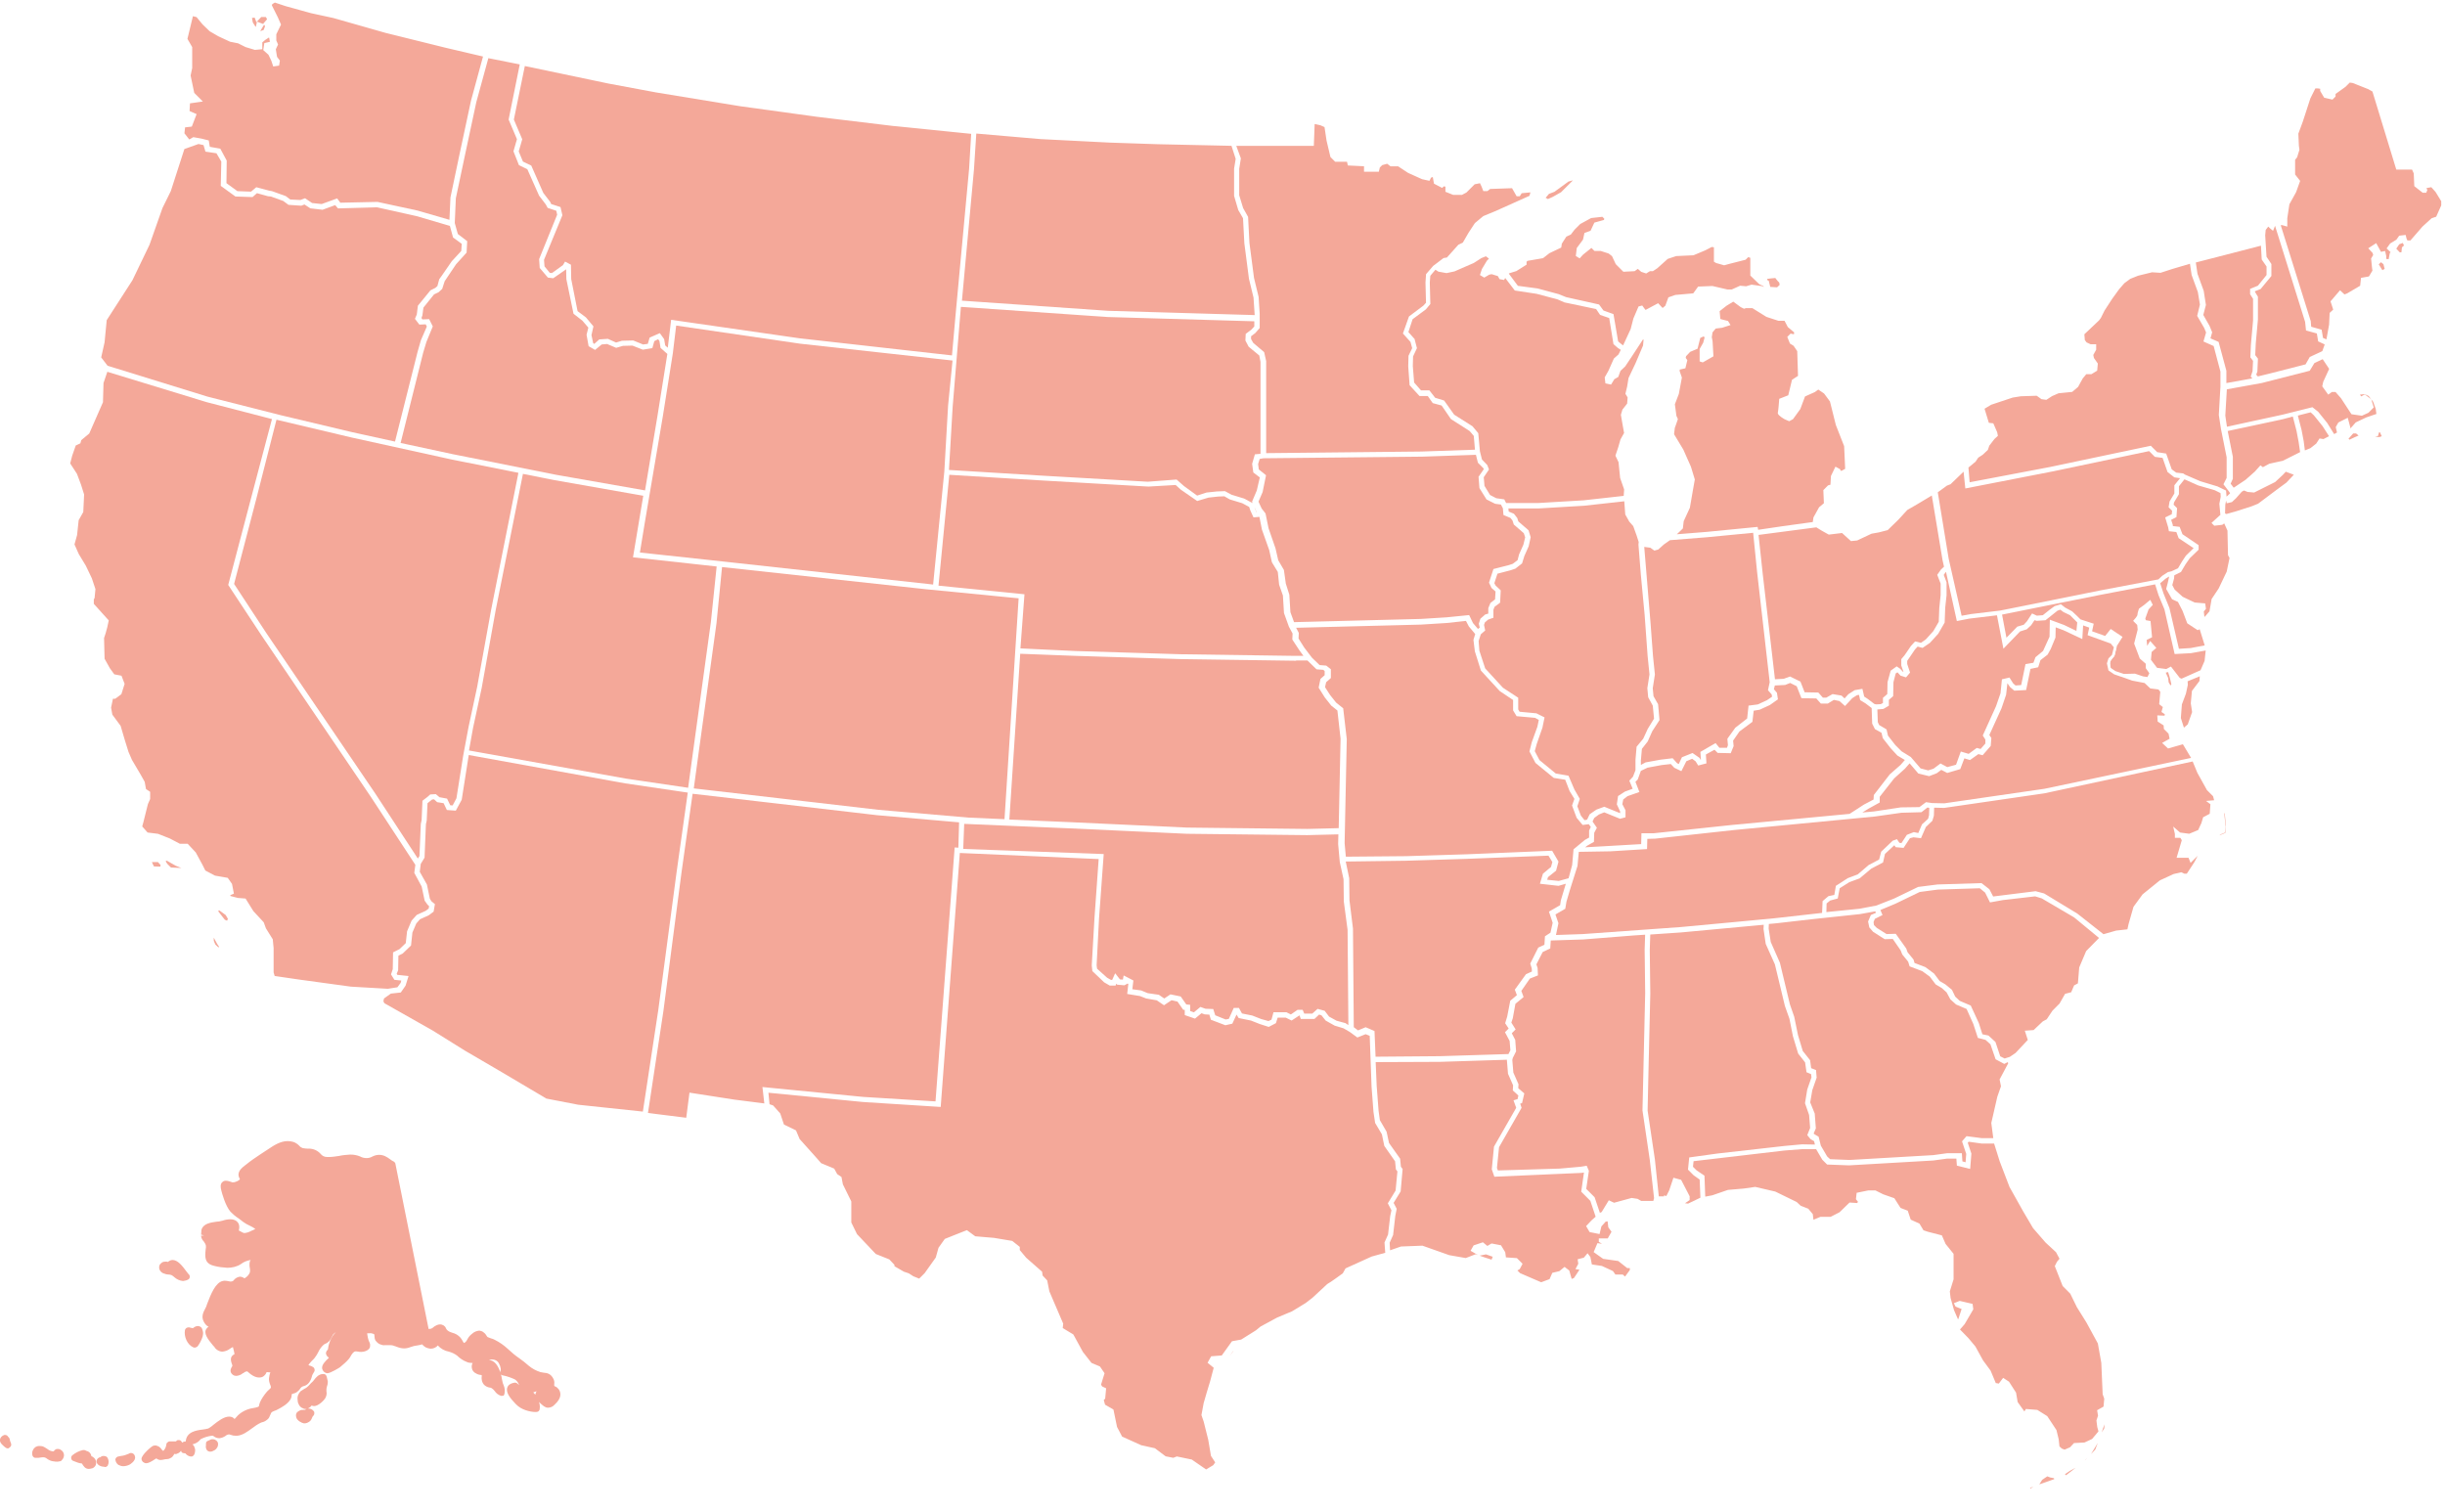 <svg xmlns="http://www.w3.org/2000/svg" class="map-svg"  viewBox="0 0 907 561" fill="none">
<!-- width="907" height="561" -->
 <style>
        path:hover {
            fill: #D8D8D8;
        }
        path {
        transition: all ease 0.2s
        }
    </style>
<g clip-path="url(#clip0_917_45353)">
<path id="alabama" class="state-shape" d="M617.799 444.1L618.399 444.3L619.699 441.7L621.099 437.5L623.299 438.1L626.299 443.9V444.9L623.699 446.7L626.299 447L631.299 444.6L630.999 437.3L628.599 435.6L626.699 433.7L627.099 429.8L637.199 428.4L661.999 425.6L668.499 425L673.899 425.1L673.399 423L671.999 422.2L670.999 421L671.999 418.5L671.599 413.5L670.099 409.2L670.899 404.3L672.499 399.7L672.299 398.1L670.599 397.4L670.099 393.9L667.499 390.6L665.599 384.3L664.299 377.8L662.599 373L658.899 357.6L655.499 350L654.699 344.6L654.799 342.5L646.099 343.3L623.499 345.4L611.699 346.2L611.499 352.4L611.699 368.5L610.999 398.4L610.699 412L613.399 430.1L614.899 444.3H617.799V444.1Z" fill="#F4A899" stroke="white"><title>Alabama</title></path>
<path id="arkansas" class="state-shape" d="M578.102 328.1L571.902 327.4L572.802 324.4L575.802 321.9L576.402 319.7L574.702 316.9L543.902 318.1L521.402 318.8L498.602 319.1L500.002 325.8L500.102 334L501.402 344.5L501.702 381.3L503.702 382.8L506.602 381.6L509.402 382.8L509.802 392.5L534.102 392.3L559.902 391.5L560.802 389.7L560.502 386L558.902 383L560.302 381.6L558.902 379.5L559.602 377.2L560.702 371.5L563.302 369.3L562.502 367.2L566.402 361.8L568.802 360.7L568.702 359.1L568.202 357.5L571.002 351.9L573.402 350.8L573.602 347.6L575.602 346.3L576.502 342.3L575.202 338.4L579.202 336.1L579.502 334.1L580.702 330.1L581.602 327.1L578.102 328.1Z" fill="#F4A899" stroke="white"><title>Arkansas</title></path>
<path id="arizona" class="state-shape" d="M141.999 370.1L141.699 371.5L142.199 372.5L160.399 382.8L172.099 390.1L186.299 398.4L202.499 408L214.399 410.3L238.899 412.9L244.699 374.7L251.499 323.5L255.699 293.6L231.999 290.1L173.499 279.5L173.299 280.6L170.799 296.5L168.799 300.2L166.099 300L164.899 297.5L162.399 297.1L161.199 296L160.099 296.1L158.099 297.7L157.799 304.3L157.499 305.7L156.999 318L155.599 320.3L155.199 323.5L157.899 328.3L158.999 333.6L159.699 334.7L160.799 335.6L160.399 337.9L158.799 339.1L155.499 340.6L153.999 342.3L152.499 345.8L151.999 350.5L149.099 353.3L147.299 354.2L147.199 359.8L146.599 361.3L147.099 362.1L150.899 362.5L149.999 365.4L148.399 367.7L144.799 368.1L141.999 370.1Z" fill="#F4A899" stroke="white"><title>Arizona</title></path>
<path id="california" class="state-shape" d="M130.1 366.5L111.1 363.9L101.5 362.5L101 360.8V351.7L100.7 348.6L98.2 344.6L97.4 342.4L93.6 338.3L90.8 333.8L88.2 333.6L85.1 332.8L84.8 331.8L86.2 331.2L85.6 328.1L84.2 326.1L79.6 325.3L75.8 323.3L74.7 321.1L72.2 316.5L69.4 313.5H66.6L62.8 311.5L58.5 309.8L54.5 309.3L52.2 306.7L52.7 304.9L54.4 298.1L55.2 296.3V294L53.7 293L53.2 290.2L51.8 287.7L48.5 282.1L47.2 279.1L45.8 274.6L44.3 269.5L41.2 265.3L40.7 262.5L41.5 258.7H42.6L44.6 257.2L45.7 253.7L44.7 251.1L42.1 250.6L40.3 248.1L38.3 244.5L38.1 236.6L38.7 234.8L39.3 232.6L39.8 230.3L34.3 224.2V222.2L34.6 221.7L34.9 218.6L33.6 214.7L31.4 210.1L28.8 205.8L27.1 202L28.1 198.4L28.7 192.8L30.4 189.8L30.7 183.5L29.6 180L28.1 176L25.5 172L26.3 168.9L27.7 164.9L29.4 164.1L29.7 163L32.7 160.5L37.7 149.1L37.9 142L39.5 137.3L76.8 148.7L101.5 155.1L93.6 185L85.2 216.9L97.4 235.4L138.1 295.5L154.6 320.7L154.2 323.7L156.9 328.7L158 333.9L159 335.3L159.7 335.9L159.5 337.3L158.2 338.3L154.9 339.8L153.1 341.8L151.5 345.6L151 350.1L148.5 352.5L146.3 353.6L146.2 359.6L145.6 361.4L146.6 363L149.5 363.3L149.1 364.8L147.7 366.7L143.9 367.3L130.1 366.5ZM58.8 319.3L60.1 320.7L59.9 322L56.8 321.9L56.2 320.7L55.6 319.3H58.8ZM60.7 319.3L61.9 318.7L65.4 320.7L68.4 321.9L67.5 322.5L63.2 322.3L61.7 320.8L60.7 319.3ZM80.6 338.4L82.3 340.6L83.1 341.6L84.5 342.2L85.1 340.8L84.1 339.1L81.5 337.2L80.4 337.4L80.6 338.4ZM79.3 346.8L81 349.9L82.2 351.7L80.8 351.9L79.5 350.7C79.5 350.7 78.8 349.3 78.8 348.9V346.8H79.3Z" fill="#F4A899" stroke="white"><title>California</title></path>
<path id="colorado" class="state-shape" d="M378.401 221.5L343.701 218.1L267.401 209.8L265.301 231.1L258.601 279.7L256.801 292.9L289.601 296.7L325.801 300.9L359.301 303.8L373.101 304.4L378.401 221.5Z" fill="#F4A899" stroke="white"><title>Colorado</title></path>
<path id="connecticut" class="state-shape" d="M833.301 178.4L836.801 175.3L838.601 173.3L839.401 173.9L842.001 172.5L847.001 171.4L853.801 168L853.201 163.9L852.401 159.7L850.901 153.9L846.801 155L825.801 159.5L826.401 162.5L827.801 169.5V177.5L826.901 179.5L828.501 181.6L833.301 178.4Z" fill="#F4A899" stroke="white"><title>Connecticut</title></path>
<path id="delaware" class="state-shape" d="M816.301 232.7L815.301 233.2L811.801 230.9L810.101 226.4L808.301 222.9L806.101 221.9L804.101 218.4L804.601 216.5L805.101 214.3L805.201 213.2L804.601 213.3L803.001 214.3L801.001 216L800.801 216.3L802.101 220.3L804.301 225.7L807.901 241.2L812.701 240.9L818.501 239.8L816.301 232.7Z" fill="#F4A899" stroke="white"><title>Delaware</title></path>
<path id="florida" class="state-shape" d="M735.1 423.7L730.1 423L729.4 423.8L730.8 428L730.4 433L726.4 432L726.2 429.3H722.2L717.1 430L685.9 431.8L678 431.5L676.4 429.9L674 425.8H668.3L661.9 426.3L627.8 430.3L627.5 433L629 434.5L631.8 436.4L632.1 444.5L635.3 443.9L641.1 441.9L646.9 441.4L651.1 440.8L658.4 442.5L666.2 446.3L667.7 447.7L670.5 448.8L672 450.6L672.3 453.2L675.4 451.9H679.2L682.7 450.1L686.3 446.6L689.3 446.8L689.8 445.7L689 444.7L689.2 442.9L693.1 442.1H695.6L698.4 443.5L702.4 444.9L704.7 448.5L707.3 449.5L708.4 452.8L711.7 454.3L713.2 456.8L715 457.4L720 458.7L721.3 461.7L724.2 465.3V474.5L722.8 479L723.1 481.6L724.4 486.2L726.1 490.1L726.9 489.6L728.3 485.3L725.8 484.3L725.5 483.7L727 483.1L731.3 484.1L731.5 485.6L728.4 490.9L726.4 493.2L729.9 496.8L732.4 499.8L735.2 504.9L738 508.7L740 513.5L741.7 513.8L743.2 511.8L744.9 512.9L747.4 516.8L748 520.3L751 524.5L751.8 523.2L755.6 523.5L759.1 525.7L762.4 530.7L763.2 534L763.5 536.8L764.6 537.8L765.9 538.3L768.2 537.3L769.6 535.8L773.4 535.6L776.4 534.2L779 531.1L778.5 529.3L778.2 527L778.8 525.2L778.5 523.4L780.8 522.1L781.1 518.8L780.5 517.1L780 505.5L778.7 498.2L774.4 490.3L770.9 484.7L768.4 479.6L765.6 476.8L762.8 469.7L763.5 468.3L764.6 467L763.1 464.2L759.2 460.6L754.6 455.3L751 449.2L745.9 440.1L742.3 430.7L740.1 423.7H735.1ZM752.2 551.6L754.5 551L755.8 550.8L757.2 548.6L759.4 547.1L760.7 547.6L762.3 547.9L762.7 549L759.3 550.2L755.3 551.6L753.1 552.8L752.2 551.6ZM765.2 546.8L766.4 547.9L769 545.9L774.1 541.8L777.7 538L780.1 531.6L781.1 530L781.3 526.7L780.6 527.2L779.6 529.9L778.2 534.3L775.1 539.4L770.9 543.4L767.6 545.2L765.2 546.8Z" fill="#F4A899" stroke="white"><title>Florida</title></path>
<path id="georgia" class="state-shape" d="M735.102 422.7L729.702 422L728.402 423.5L729.902 428L729.602 431.8L727.502 431.2L727.302 428.3H722.302L717.202 429L686.102 430.8L678.702 430.5L677.402 429.3L675.002 425.2L674.202 422L672.702 421.1L672.202 420.6L673.102 418.5L672.702 413.2L671.002 409L671.802 404.3L673.402 399.7L673.202 397.3L671.402 396.6L671.002 393.5L668.302 390.1L666.502 384.1L665.102 377.3L663.502 372.7L659.802 357.3L656.402 349.6L655.602 344.5L655.702 342.3L658.902 342L672.002 340.5L689.902 338.6L696.002 337.5L696.502 338.9L694.402 339.8L693.502 341.9L693.902 343.8L695.202 345.3L699.302 347.9L702.402 347.8L705.502 352.3L706.102 353.8L708.302 356.5L708.802 358.1L713.302 359.8L716.202 361.9L718.402 364.8L720.602 366.1L722.502 367.8L723.902 370.4L725.902 372.2L729.902 373.9L732.502 379.7L734.102 384.6L736.802 385.3L738.802 387.1L740.702 392.6L743.502 394.1L745.102 393.3L745.502 394.5L742.302 400.5L742.802 403L741.402 407L739.202 416.6L740.002 422.7H735.102Z" fill="#F4A899" stroke="white"><title>Georgia</title></path>
<path id="iowa" class="state-shape" d="M548.699 171.4L550.699 173.4L550.999 174.1L548.999 177L549.299 180.9L551.799 184.9L554.799 186.4L557.099 186.7L557.999 188.4L558.199 190.7L560.599 191.7L561.499 192.8L561.999 194.3L565.699 197.5L566.299 199.3L565.599 202.2L563.999 205.8L563.399 208.1L561.399 209.6L559.899 210.1L554.399 211.5L552.899 216.1L553.699 217.8L555.299 219.2L555.099 222.6L553.299 224L552.599 225.7V228L551.199 228.4L549.599 229.8L549.099 231.4L549.499 233L548.199 234L545.999 231.4L544.699 228.7L536.699 229.5L527.099 230.1L479.699 231.3L478.199 227.2L477.799 220.7L476.499 216.6L475.799 211.6L473.699 208L472.699 203.6L470.099 196.1L468.999 190.7L467.599 188.9L466.299 186.1L467.899 182.4L469.099 176.5L466.499 174.4L466.199 172.1L466.899 169.8L468.599 169.5L527.499 168.9L547.899 168.2L548.699 171.4Z" fill="#F4A899" stroke="white"><title>Iowa</title></path>
<path id="idaho" class="state-shape" d="M180.8 21L176.2 37.8L171.9 57.9L168.6 73.5L168.2 82.8L169.4 87.1L172.8 89.7L172.6 93.5L168.8 97.7L164.5 104.1L163.6 106.9L162.4 108L160.7 108.8L156.6 113.9L156.2 116.9L155.8 118L156.4 119L158.9 118.9L160 121.1L157.7 126.7L156.5 130.7L148 164.7L168 169L206.1 176.6L239.7 182.5L244.4 154.3L248.1 131.1L245.5 128.8L245.1 126.3L244.3 125.2L242.3 126.2L241.6 128.7L238.5 129.2L234.7 127.7L231 127.8L228.6 128.5L225.3 127.1L223 127.3L220.7 129.2L218.8 128.1L218.1 124.2L218.8 121.4L216.4 118.6L213.2 116.1L210.6 103.5L210.5 99L210.2 98.9L210 99.3L205.1 102.7L203.5 102.5L200.7 99.2L200.5 96.2L207.2 79.7L206.8 77.8L203.5 76.7L202.9 75.6L200.4 72.3L196 62.4L192.9 60.9L191 56.1L192.3 51.6L189.2 44.3L193.4 23.5L180.8 21Z" fill="#F4A899" stroke="white"><title>Idaho</title></path>
<path id="illinois" class="state-shape" d="M608.4 201L607.6 198.5L606.3 194.9L604.8 193.2L603.4 190.7L603 185.4L587.7 187.1L570.9 188.1H559L559.2 190.1L561.3 191L562.4 192.4L562.8 193.7L566.6 197L567.3 199.3L566.6 202.5L565 206.1L564.2 208.7L561.9 210.5L560.1 211.1L555.1 212.4L553.8 216.4L554.4 217.5L556.2 219.2L556 223.3L554 224.8L553.5 226.1V228.8L551.8 229.4L550.4 230.6L550 231.8L550.4 233.7L548.9 235L548 237.7L548.3 241.5L550.5 248.2L557.2 255.5L562.7 259.1V263.3L563.4 264.5L569.8 265.1L572.4 266.4L571.7 269.8L569.6 275.8L568.8 278.7L570.7 282.3L576.9 287.4L581.5 288.2L583.6 293.1L585.5 296.4L584.6 299.1L586 302.8L587.6 304.8L589.1 304.5L590.1 302.4L592.4 300.8L595.1 299.8L601 302.2L601.5 302V300.9L600.3 298.3L600.7 295.6L603 294.1L606.3 292.9L605.8 291.6L605 289.7L606.2 288.4L607.2 285.8V281.9L607.6 277.2L610 274.3L611.7 270.6L614.1 266.7L613.6 261.6L611.9 258.5L611.6 255.3L612.4 250.2L611.7 243.3L610.6 228.1L609.2 213.3L608.3 202L608.4 201Z" fill="#F4A899" stroke="white"><title>Illinois</title></path>
<path id="indiana" class="state-shape" d="M612.399 202.7L613.799 203.7L614.899 203.4L616.899 201.6L619.299 199.9L633.099 198.8L650.799 197.1L652.299 212L656.999 253.1L656.399 255.9L657.699 257.4L657.899 258.7L655.699 260.2L652.199 261.8L649.099 262.2L648.599 266.8L644.099 270.3L641.299 274.2L641.499 276.5L640.999 277.9H637.599L636.299 276.3L631.299 279.2L631.499 282.2L630.599 282.4L630.099 281.5L627.799 279.9L624.299 281.3L622.999 284.1L621.799 283.5L620.299 281.8L616.099 282.3L610.599 283.3L608.199 284.6V282.1L608.599 277.6L610.799 274.8L612.499 271L615.099 267L614.599 261.4L612.899 258.4L612.599 255.3L613.399 250.2L612.699 243.4L611.799 231.3L609.399 202.3L612.399 202.7Z" fill="#F4A899" stroke="white"><title>Indiana</title></path>
<path id="kansas" class="state-shape" d="M480.298 244.6L438.098 244L398.998 242.8L377.998 242L373.898 304.5L397.298 305.5L440.398 307.5L484.998 308L497.098 307.7L497.798 274L496.598 263.3L494.198 261.4L491.898 258.5L489.698 255L490.298 252.1L491.898 250.7V248.7L491.098 248L488.598 247.8L485.198 244.5H480.298V244.6Z" fill="#F4A899" stroke="white"><title>Kansas</title></path>
<path id="kentucky" class="state-shape" d="M597.2 314.3L609.3 313.6L609.4 309.6H613.5L642.8 306.5L686.3 302.4L691.7 298.9L695.5 296.9L695.6 295.1L701.4 287.6L705.4 284.1L707.4 281.8L704.2 279.9L701.8 277.3L698.9 273.6L698.4 271.5L695.9 270.1L695 268.3L694.8 262.4L692.3 260.5L690.5 259.4L690 257.2L688.7 257.4L686.8 258.6L684.4 261.2L682.6 259.6L680.2 259.1L677.9 260.5H675.7L674 258.6L668.6 258.5L666.9 254.2L664.1 252.8L662.1 253.6L658 253.8L657.5 255.8L658.7 257.2L659 259.2L656.3 261.1L652.6 262.8L650.1 263.2L649.6 267.5L644.9 271L642.4 274.6L642.6 276.7L641.7 278.9L637.4 278.8L636.1 277.5L632.3 279.6L632.5 282.8L630.2 283.4L629.4 282.1L627.8 280.9L625.2 282L623.5 285.4L621.4 284.4L620 282.9L616.4 283.3L611 284.3L608.3 285.6L607.1 288.9L606.1 289.9L607.5 293.5L603.5 294.9L601.7 296.3L601.3 298.4L602.5 300.7V302.8L601 303.2L595.1 300.8L592.9 301.7L591 303.1L590.2 304.8L591.8 307.1L590.9 308.8L590.8 312L588.5 313.3L586.5 314.9L597.2 314.3Z" fill="#F4A899" stroke="white"><title>Kentucky</title></path>
<path id="louisiana" class="state-shape" d="M519.801 462.9L527.601 462.6L537.501 466.1L543.801 467.2L547.401 465.8L550.501 466.9L553.601 467.9L554.401 465.9L551.301 464.8L548.801 465.3L546.201 463.8L547.001 462.4L550.001 461.4L551.701 462.8L553.401 461.8L556.501 462.4L557.901 464.7L558.201 466.9L562.501 467.2L564.201 468.9L563.401 470.4L562.101 471.2L563.601 472.7L571.701 476.2L575.201 474.9L576.201 472.6L578.701 472L580.401 470.6L581.701 471.6L582.501 474.4L580.301 475.2L580.901 475.8L584.201 474.5L586.401 471.2L587.201 470.7L585.201 470.4L586.001 468.9L585.801 467.5L587.801 467L588.901 465.7L589.501 466.5L590.101 469.5L594.101 470.1L598.001 471.9L599.001 473.3H601.801L602.901 474.3L605.101 471.3V469.9H603.801L600.501 467.3L594.901 466.5L591.801 464.3L592.901 461.7L595.101 462L595.301 461.4L593.601 460.4V459.9H596.701L598.401 456.9L597.101 455.1L596.801 452.5L595.401 452.7L593.601 454.7L593.001 457.2L590.001 456.6L589.001 454.9L590.701 453.1L592.501 451.5L590.401 445.2L587.101 441.9L588.101 434.9L587.901 434.4L586.601 434.6L554.701 436L553.901 433.7L554.701 425.5L563.001 411L562.101 408.5L563.401 408.1L563.801 406.2L561.701 404.3L561.801 402.5L559.901 398.2L559.501 393.3L559.601 392.6L534.101 393.4L509.801 393.5L510.201 402.9L510.901 412.1L511.401 415.7L513.901 420L514.801 424.2L518.901 430L519.201 433L519.801 433.8L519.101 441.8L516.401 446.2L517.601 448.5L517.101 451L516.301 458L515.001 460.9L515.201 464.5L519.801 462.9Z" fill="#F4A899" stroke="white"><title>Louisiana</title></path>
<path id="massachusetts" class="state-shape" d="M867.5 160.7L867 158.5L867.8 157.1L870.6 155.7L871.4 158.7L870.9 160.4L868.6 161.8V162.8L870.4 161.4L874.2 157.1L878 155.3L882.1 153.9L881.8 151.6L880.8 148.8L879 146.5L877.3 145.7L875.3 145.9L874.8 146.4L875.8 147.7L877.2 146.9L879.2 148.4L880 151L878.3 152.7L876.1 153.7L872.6 153.2L868.8 147.4L866.6 144.9H864.9L863.8 145.7L862 143.2L862.3 141.8L864.6 136.8L861.8 132.6L858.2 134.3L856.5 137.1L838.9 141.6L825.6 144L825 154.2L825.7 158.9L846.9 154.3L857.7 151.6L859.6 153.1L862.9 157.2L865.7 161.7L867.5 160.7ZM879.6 162.1L881.7 161.4L882.2 159.8L883.2 159.9L884.2 162.1L882.9 162.6L879.1 162.7L879.6 162.1ZM870.5 162.8L872.7 160.3H874.2L875.9 161.7L873.6 162.7L871.5 163.7L870.5 162.8Z" fill="#F4A899" stroke="white"><title>Massachusetts</title></path>
<path id="maryland" class="state-shape" d="M816.702 249L818.302 245.3L818.802 240.7L812.702 241.8L807.102 242.1L803.402 225.9L801.202 220.6L799.802 216.2L778.402 220.3L742.102 227.6L744.002 237.6L748.602 232.9L751.002 232.2L752.302 230.8L754.002 228.2L755.502 228.9L758.002 228.7L760.502 226.7L762.402 225.3L764.402 224.7L765.802 225.8L768.402 227.2L770.202 228.9L771.502 230.2L776.102 231.7L775.502 234.5L781.102 236.5L783.102 234L786.702 236.4L784.702 239.6L784.002 242.8L782.302 245.3V247.3L782.602 248.1L784.502 249.4L787.802 250.5L791.902 250.4L794.902 251.4L796.902 251.7L797.902 249.7L796.502 247.7V246L794.202 244L792.202 238.7L793.502 233.6L793.302 231.6L792.002 230.3C792.002 230.3 793.402 228.8 793.402 228.1C793.402 227.5 793.902 226.1 793.902 226.1L795.702 224.8L797.502 223.3L798.002 224.3L796.602 225.8L795.302 229.4L795.602 230.5L797.302 230.8L797.802 236.1L795.802 237.1L796.102 240.6L796.602 240.4L797.702 238.6L799.202 240.3L797.702 241.6L797.402 244.9L799.902 248.2L803.702 248.7L805.202 247.9L808.302 251.9L809.302 252.3L816.702 249ZM802.702 249.2L803.802 251.6L804.002 253.3L805.102 255.1C805.102 255.1 806.002 254.2 806.002 253.9C806.002 253.6 805.302 250.9 805.302 250.9L804.602 248.7L802.702 249.2Z" fill="#F4A899" stroke="white"><title>Maryland</title></path>
<path id="maine" class="state-shape" d="M846.598 83L847.998 83.4V80.9L848.798 75.6L851.298 71.1L852.698 67.2L850.898 64.9V59.1L851.698 58.1L852.498 55.5L852.298 54.1L852.098 49.5L853.798 44.9L856.598 36.3L858.598 32.3H859.898L861.198 32.5V33.6L862.498 35.8L865.098 36.4L865.898 35.6V34.6L869.798 31.8L871.498 30.1L872.898 30.3L878.698 32.6L880.498 33.6L889.298 62.4H895.098L895.898 64.2L896.098 68.8L898.898 71H899.698L899.898 70.5L899.398 69.4L902.098 68.9L903.898 70.9L906.098 74.5V76.3L904.098 80.8L902.298 81.4L898.998 84.4L894.398 89.7H892.998C892.398 89.7 891.998 87.7 891.998 87.7L890.298 87.9L889.298 89.3L886.998 90.7L885.998 92.1L887.498 93.5L886.998 94.1L886.498 96.7L884.698 96.5V95L884.398 93.7L882.998 94L881.298 90.9L879.298 92.2L880.598 93.6L880.898 94.7L880.098 96L880.398 99L880.598 100.5L879.098 103L876.298 103.5L875.998 106.3L870.898 109.3L869.598 109.8L868.098 108.4L865.098 111.9L866.098 115L864.698 116.3L864.498 120.5L863.398 126.6L861.298 125.7L860.798 122.7L856.898 121.6L856.698 119.2L845.398 83.1L846.598 83ZM881.798 98L883.198 96.6L884.598 97.7L885.198 100L883.598 100.9L881.798 98ZM888.298 92.3L889.998 94.1C889.998 94.1 891.298 94.2 891.298 93.9C891.298 93.6 891.498 92 891.498 92L892.398 91.2L891.598 89.5L889.698 90.2L888.298 92.3Z" fill="#F4A899" stroke="white"><title>Maine</title></path>
<path id="michigan" class="state-shape" d="M633.2 197.8L651.6 196L651.8 197.1L661.3 195.7L672.9 194.1L673 193.5L673.2 192.1L675.2 188.5L677.1 186.9L676.9 182L678.4 180.5L679.5 180.2L679.7 176.7L681.1 173.8L682.2 174.4L682.4 175L683.2 175.2L685 174.2L684.6 165.4L681.5 157.5L679.3 148.7L677 145.6L674.5 143.9L673 145L669.2 146.7L667.4 151.5L664.8 155.1L663.7 155.7L662.3 155.1C662.3 155.1 659.8 153.7 660 153.1C660.2 152.5 660.5 148.3 660.5 148.3L663.8 147L664.6 143.7L665.2 141.2L667.5 139.7L667.2 130.1L665.7 127.9L664.4 127.1L663.6 125.1L664.4 124.3L665.9 124.6L666.1 123.1L663.6 121L662.3 118.5H659.8L655.5 117.1L650.2 113.8H647.6L647 114L646 113.5L643 111.3L640.2 113L637.4 115.2L637.7 118.7L638.7 119L640.7 119.5L641.2 120.3L638.7 121.1L636.2 121.4L634.8 123.1L634.5 125.1L634.8 126.6L635.1 131.9L631.6 133.9L631 133.7V129.6L632.3 127.3L632.9 125L632.1 124.2L630.3 125L629.3 129L626.7 130.1L625 131.9L624.8 132.9L625.4 133.7L624.8 136.2L622.6 136.7V137.8L623.4 140.1L622.3 146L620.8 149.9L621.4 154.4L621.9 155.5L621.1 157.8L620.8 158.6L620.5 161.2L624 167L626.8 173.3L628.2 177.9L627.4 182.4L626.4 188.2L624.1 193.2L623.8 195.8L620.7 198.8L633.2 197.8ZM601.1 128L599.8 126.9L598.1 116.9L594.5 115.6L592.9 113.4L580.8 110.7L578.1 109.6L570.3 107.5L562.8 106.5L559 101.4L559.7 100.9L562.3 100.1L565.8 97.9V96.9L566.4 96.3L572.2 95.3L574.5 93.5L578.7 91.5L578.9 90.2L580.7 87.4L582.4 86.6L583.7 84.9L585.9 82.7L590.1 80.4L594.6 79.9L595.7 81L595.4 82L591.8 83L590.4 86L588.2 86.8L587.7 89.1L585.4 92.2L585.1 94.7L585.9 95.2L586.9 94.1L590.4 91.3L591.7 92.6H593.9L597 93.6L598.4 94.7L599.8 97.7L602.4 100.3L606.2 100.1L607.6 99.1L609.1 100.4L610.6 100.9L611.9 100.1H613L614.5 99.1L618.4 95.6L621.7 94.5L628.1 94.2L632.4 92.4L634.9 91.1L636.3 91.3V96.8L636.8 97.1L639.6 97.9L641.4 97.4L647.3 95.9L648.4 94.8L649.8 95.3V102L652.9 105L654.2 105.6L655.5 106.6L654.2 106.9L653.4 106.6L649.8 106.1L647.8 106.7L645.6 106.5L642.5 107.9H640.8L635.2 106.6L630.2 106.8L628.4 109.3L621.6 109.9L619.3 110.7L618.2 113.7L616.9 114.8L616.4 114.6L615 113.1L610.7 115.4H610.1L609 113.9L608.2 114.1L606.4 118.3L605.4 122.2L602.3 128.9L601.1 128ZM572.6 73.5L574.3 71.5L576.4 70.7L581.6 66.9L583.8 66.3L584.3 66.8L579.4 71.7L576.2 73.5L574.2 74.4L572.6 73.5ZM655.7 104.5L656.3 106.9L659.4 107.1L660.7 105.9C660.7 105.9 660.6 104.5 660.3 104.4C660 104.2 658.8 102.6 658.8 102.6L656.7 102.8L655.2 103L654.9 104.1L655.7 104.5Z" fill="#F4A899" stroke="white"><title>Michigan</title></path>
<path id="minnesota" class="state-shape" d="M459.798 58.8L459.198 62.6V72.5L460.698 77.4L462.498 80.6L462.998 90.2L464.698 103.2L466.398 110.2L466.798 116.4V121.5L465.298 123.2L463.598 124.5V125.9L464.498 127.5L468.498 130.9L469.198 134V168.6L527.298 168L547.698 167.3L547.198 161.5L545.498 159.5L538.598 155.1L535.098 150L531.798 149.1L529.898 146.4H526.798L523.398 142.7L522.898 135.9L522.998 132.1L524.398 129.2L523.698 126.6L520.998 123.6L523.098 117.7L528.298 113.8L529.498 112.5L529.298 104.8L529.498 101.9L531.998 99L535.698 96.2L536.998 96L541.298 91.2L542.998 90.4L545.198 86.6L547.498 83.1L550.498 80.6L555.098 78.7L563.998 74.7L567.798 73L568.398 70.8L564.198 71.2L563.498 72.3H562.898L561.198 69.3L552.598 69.6L551.598 70.4H550.598L550.098 69.1L549.298 67.4L546.798 67.9L543.698 71L542.198 71.8H539.198L536.698 70.8V68.8L535.398 68.6L534.898 69.1L532.398 67.8L531.898 65L530.498 65.5L529.998 66.5L527.698 66L522.598 63.7L518.798 61.2H515.998L514.698 60.2L512.498 60.8L511.398 61.9L511.098 63.2H506.498V61.2L500.398 60.9L500.098 59.5H495.498L493.998 58L492.598 52.1L491.798 46.8L489.998 46L487.798 45.5L487.198 45.7L486.898 53.6H457.898L459.798 58.8Z" fill="#F4A899" stroke="white"><title>Minnesota</title></path>
<path id="missouri" class="state-shape" d="M583.7 321L584.2 315.3L588.2 312L590 311V308.2L590.7 306.7L589.6 305.2L587.3 305.5L585.3 303.1L583.7 298.8L584.6 296.3L582.7 293.2L581 288.8L576.6 288.1L570 282.7L567.9 278.7L568.7 275.5L570.8 269.7L571.4 266.8L569.6 265.8L562.9 265.2L561.8 263.4V259.4L556.7 256L549.8 248.5L547.6 241.5L547.1 237.4L547.8 235.1L545.3 232.1L544.1 229.8L536.7 230.6L527.1 231.2L480 232.4L481.3 234.9L481.2 237L483.4 240.5L486.3 244.3L489.3 247.2L491.8 247.4L493.2 248.5V251.3L491.5 252.8L491 255L493 258.1L495.3 261L497.8 263L499.1 274.2L498.3 312.8L498.8 318.3L521.7 318.1L544.2 317.4L575.5 316.1L577.6 319.7L576.8 322.7L573.8 325.1L573.3 326.8L578.3 327.3L582.3 326.2L583.7 321Z" fill="#F4A899" stroke="white"><title>Missouri</title></path>
<path id="mississippi" class="state-shape" d="M594.501 450L597.001 445.9L598.701 446.7L605.301 444.9L607.301 445.2L608.701 446H613.701L614.101 444.5L612.501 430.2L609.801 411.9L610.801 368.4L610.601 352.3L610.801 346.2L606.201 346.5L587.301 348L574.801 348.4L574.601 351.5L571.901 352.8L569.401 357.7L569.901 359.2L570.001 361.5L567.201 362.6L563.801 367.5L564.601 369.7L561.701 372.1L560.701 377.6L560.101 379.4L561.601 381.8L560.201 383.2L561.601 385.9L561.901 389.9L560.701 392.3L560.501 393.2L560.901 398L562.801 402.3L562.701 403.9L564.901 405.8L564.201 408.8L563.301 409.1L563.901 410.9L555.601 425.4L554.801 433.3L555.301 434.7L578.601 434L586.501 433.3L588.301 433L588.901 434.4L587.901 441.2L591.101 444.4L593.201 450.6L594.501 450Z" fill="#F4A899" stroke="white"><title>Mississippi</title></path>
<path id="montana" class="state-shape" d="M360.002 62.6L354.902 117.7L353.602 132.4L296.602 126L249.402 119.2L248.102 130L246.302 128.4L245.902 126L244.602 124.2L241.402 125.6L240.702 128L238.502 128.3L234.802 126.8L230.802 126.9L228.502 127.6L225.402 126.2L222.502 126.4L220.502 128.2L219.602 127.6L218.902 124.3L219.602 121.2L217.002 118.1L213.802 115.7L211.402 103.6L211.302 98.5L209.802 97.7L209.202 98.7L204.902 101.8L203.702 101.7L201.502 99L201.302 96.3L208.102 79.8L207.502 77.2L204.102 76.1L203.702 75.2L201.102 71.8L196.702 61.8L193.602 60.3L191.902 56.2L193.202 51.7L190.102 44.4L194.302 23.9L225.802 30.5L243.502 33.8L274.602 38.9L302.902 42.8L331.102 46.2L360.802 49.2L360.002 62.6Z" fill="#F4A899" stroke="white"><title>Montana</title></path>
<path id="northcarolina" class="state-shape" d="M770.3 339.3L758.1 331.9L755.1 331.1L739.1 333.1L737.6 330.2L734.9 328.1L718.8 328.6L711.7 329.5L702.8 333.8L696.2 336.4L689.9 337.6L677 338.9L677.1 334.9L678.7 333.6L681.3 332.9L682 329.2L685.8 326.8L689.6 325.4L693.9 321.8L698.1 319.6L698.8 316.5L702.8 312.8L703.5 313.8L705.9 314L708.2 310.5L709.8 310.1L712.3 310.4L714 306.5L716.4 304.2L716.9 302.5L717 299.1L721.2 299.2L758.3 293.8L813.7 281.9L815.6 286.5L819.1 292.8L821.4 295.1L822 297.3L819.7 297.5L820.5 298.1L820.2 302.2L817.7 303.5L817.1 305.5L815.8 308.3L812.2 309.8L809.9 309.5L808.5 309.3L807 308L807.3 309.3V310.3H809.1L809.9 311.6L808.1 317.7H812.2L812.8 319.2L815 317L816.3 316.5L814.5 320L811.5 324.6H810.2L809.1 324.1L806.5 324.7L801.5 327L795.2 332.1L791.9 336.6L790.1 342.9L789.6 345.2L785.1 345.7L780.2 347.1L770.3 339.3ZM817.9 314L820.4 311.6L823.5 309.1L824.9 308.5L825.1 306.6L824.5 300.7L823.1 298.5L822.5 296.7L823.2 296.5L825.8 301.8L826.2 306L826 309.3L822.7 310.7L820 313L818.9 314.2L817.9 314Z" fill="#F4A899" stroke="white"><title>North Carolina</title></path>
<path id="northdakota" class="state-shape" d="M465.901 116.3L465.501 110.3L463.801 103.3L462.101 90.2L461.601 80.8L459.801 77.7L458.301 72.6V62.6L458.901 58.9L457.201 53.6L429.601 53L411.701 52.4L386.001 51.1L361.701 49L360.801 62.9L356.301 112L411.101 115.8L466.001 117.4V116.3H465.901Z" fill="#F4A899" stroke="white"><title>North Dakota</title></path>
<path id="nebraska" class="state-shape" d="M465.302 191.4L464.302 189.2L463.802 187.7L461.002 186.2L456.402 184.8L454.302 183.6L451.802 183.7L448.202 184.1L444.202 185.3L438.402 181.3L436.302 179.4L426.002 180L386.002 177.7L351.702 175.6L347.602 217.7L379.502 220.9L378.002 241L398.902 242L438.002 243.2L480.202 243.8H484.502L482.402 240.9L479.902 237.1L480.002 234.9L478.602 232.3L476.802 227.3L476.402 220.8L475.002 216.8L474.502 212L472.302 208.4L471.302 203.9L468.602 196.3L467.602 191.2L465.302 191.4Z" fill="#F4A899" stroke="white"><title>Nebraska</title></path>
<path id="newhampshire" class="state-shape" d="M861.9 130.6L863 127.5L860.4 126.3L859.9 123.3L855.9 122.2L855.6 119.3L844.3 83.2L843.6 83.3L843 84.8L842.4 84.3L841.4 83.3L840 85.1L839.8 87.3L840.3 95.4L842.1 98.1V102.2L838.3 106.8L836 107.7V108.4L837.1 110.2V118.5L836.3 127.4L836.1 131.9L837.1 133.2L836.9 137.7L836.4 139.1L837.4 140.2L842.3 139L855.6 135.6L857.2 132.8L861.1 131L861.9 130.6Z" fill="#F4A899" stroke="white"><title>New Hampshire</title></path>
<path id="newjersey" class="state-shape" d="M806.001 214.5L806.101 213.1L808.701 211.8L810.301 209.1L811.901 206.8L815.101 203.7V202.5L809.201 198.5L808.201 195.9L805.601 195.6L805.501 194.7L804.801 192.6L806.901 191.5L807.101 188.7L805.801 187.4L806.001 186.2L807.801 183.2V180.2L810.201 177.2L815.601 179.6L821.801 181.4L824.201 182.6L824.301 184.3L823.801 186.9L824.201 191.2L822.201 193L821.101 194L821.601 194.5L824.201 194.2L825.301 193.4L826.801 196.7L827.001 205.8L827.601 206.9L826.501 212.2L823.501 218.5L820.901 222.4L820.101 227L818.101 229.3H817.301L817.001 226.7L817.801 225.7L817.601 224.3L814.001 224L809.401 221.8L806.301 219L805.301 217.1L806.001 214.5Z" fill="#F4A899" stroke="white"><title>New Jersey</title></path>
<path id="newmexico" class="state-shape" d="M272.301 408.4L256.201 405.9L255.001 415.2L239.801 413.3L245.601 375L252.301 323.7L256.501 293.9L289.301 297.7L325.401 301.9L356.301 304.6L356.001 315L354.601 314.9L347.501 409.1L320.101 407.4L283.401 403.8L284.101 409.9L272.301 408.4Z" fill="#F4A899" stroke="white"><title>New Mexico</title></path>
<path id="nevada" class="state-shape" d="M130.501 161.8L167.801 170L192.901 175L182.701 226.2L177.501 254.9L174.301 269.8L172.301 280.5L169.801 296.3L168.201 299.3L166.701 299.2L165.501 296.7L162.801 296.2L161.501 295.1L159.801 295.2L158.901 296L157.201 297.3L156.901 304.3L156.601 305.7L156.101 317.7L155.001 319.4L138.901 294.8L98.301 235L86.301 216.7L94.501 185.3L102.201 155.1L130.501 161.8Z" fill="#F4A899" stroke="white"><title>Nevada</title></path>
<path id="newyork" class="state-shape" d="M824.999 187.2L825.499 184.6L825.299 182.3L822.399 180.9L816.099 179L810.299 176.5L809.699 176.1L807.099 175.8L805.199 174.4L803.199 168.7L799.999 168.2L797.699 165.9L760.699 173.7L730.199 179.5L729.699 173.2L731.199 172L732.499 170.9L733.499 169.4L735.199 168.3L736.999 166.6L737.499 165.1L739.499 162.5L740.599 161.5L740.399 160.5L739.099 157.5L737.399 157.3L735.599 151.4L738.399 149.7L742.599 148.3L746.499 147L749.599 146.5L755.699 146.3L757.499 147.6L758.999 147.8L760.999 146.5L763.499 145.4L768.499 144.9L770.499 143.2L772.199 140.1L773.699 138.3H775.699L777.499 137.2L777.699 135L776.299 133L775.999 131.6L777.099 129.6V128.2H775.399L773.699 127.4L772.899 126.3L772.699 123.8L778.299 118.5L778.899 117.7L780.299 114.9L783.099 110.6L785.699 107L787.699 104.7L789.999 103L792.999 101.8L798.299 100.5L801.399 100.7L805.699 99.3L812.799 97.2L813.499 101.9L815.799 108.2L816.599 113L815.599 117.1L818.099 121.4L818.899 123.3L817.999 126.4L821.599 128L824.199 137.8V143.4L823.599 153.9L824.399 159.1L825.099 162.6L826.499 169.6V177.4L825.399 179.6L827.399 182.2L827.899 183.1L826.099 184.8L826.399 186.1L827.699 185.8L829.099 184.5L831.299 182L832.399 181.4L833.899 182L836.099 182.2L843.699 178.4L846.499 175.8L847.799 174.4L851.799 175.9L848.499 179.4L844.699 182.2L837.899 187.3L835.399 188.3L829.799 190.1L825.899 191.2L824.899 190.8L824.999 187.2Z" fill="#F4A899" stroke="white"><title>New York</title></path>
<path id="ohio" class="state-shape" d="M651.801 198L653.401 212.9L658.001 252.5L661.801 252.3L664.001 251.5L667.501 253.2L669.101 257.3L674.301 257.4L676.001 259.3H677.601L679.901 258L682.901 258.5L684.301 259.8L686.001 257.9L688.201 256.5L690.501 256.1L691.101 258.7L692.601 259.7L695.101 261.6L695.901 261.8L697.801 261.7L699.001 261.1V259.1L700.601 257.7L700.701 253.1L701.801 249.1L703.601 247.8L704.601 248.5L705.601 249.6L706.301 249.8L706.701 249.4L705.801 246.8V244.7L706.901 243.4L709.301 239.9L710.601 238.5L712.701 239L714.701 237.6L717.601 234.4L719.701 230.8L719.901 225.6L720.401 220.8V216.4L719.201 213.3L720.401 211.6L721.701 210.4L721.101 207.7L717.001 183L711.001 186.6L707.201 188.8L703.901 192.4L700.001 196.2L696.901 197L694.101 197.5L688.801 200L686.801 200.2L683.501 197.2L678.501 197.8L676.001 196.4L673.901 195.1L651.801 198Z" fill="#F4A899" stroke="white"><title>Ohio</title></path>
<path id="oklahoma" class="state-shape" d="M408.901 317.3L407.201 340.7L406.301 358.1L406.501 359.6L410.401 363.1L412.001 364H412.901L413.801 362L415.201 363.8L416.701 363.9L417.001 363.7L417.201 362.6L419.901 364L419.501 367.4L423.201 367.9L425.601 368.9L429.701 369.5L431.901 371L434.301 369.4L437.701 370.1L439.801 373.1L441.001 373.2V375.4L443.001 376.1L445.401 374.1L447.101 374.7L449.701 374.8L450.401 377L454.601 378.7L456.201 378.4L458.001 374.4H459.301L460.401 376.4L464.401 377.2L467.701 378.5L470.601 379.3L472.101 378.6L472.801 376H477.101L478.901 376.9L481.501 375.1H482.901L483.501 376.5H487.001L488.901 374.8L491.101 375.4L492.701 377.5L495.601 379.1L498.901 380L500.701 381.2L500.401 344.9L499.001 334.4L498.901 326.1L497.501 319.7L496.901 313.1L497.001 309L484.901 309.3L440.301 308.8L397.201 306.8L357.201 305.1L356.801 315.4L408.901 317.3Z" fill="#F4A899" stroke="white"><title>Oklahoma</title></path>
<path id="oregon" class="state-shape" d="M76.8 147.6L104 154.5L130.5 160.8L146.9 164.4L155.4 130.6L156.6 126.4L158.9 121.1L158.2 119.8L155.8 119.9L154.5 118.2L155.1 116.8L155.5 113.6L160 108.1L161.8 107.2L162.7 106.4L163.4 103.8L164.2 102.7L168 97.2L171.6 93.3L171.8 90.2L168.5 87.8L167.3 83.4L154.7 79.7L139.9 76.4L125.6 76.8L124.5 75.5L119.6 77.3L115.3 76.8L113 75.3L111.7 75.8L107.2 75.5L105.3 74.1L100.6 72.4L99.5 72.3L95.2 71.1L93.5 72.6L87.5 72.4L82.4 68.7L82.6 59.8L80.6 56.4L76.6 55.8L75.9 53.4L73.6 52.9L68 54.9L66 61.1L62.9 70.7L59.8 77L55 90.6L48.7 103.7L40.9 115.8L39.1 118.6L38.3 126.9L37 132.7L39.6 136.1L76.8 147.6Z" fill="#F4A899" stroke="white"><title>Oregon</title></path>
<path id="pennsylvania" class="state-shape" d="M722.001 179.7L723.301 179.2L728.801 173.9L729.501 180.6L761.801 174.3L797.401 166.8L799.601 169L802.601 169.4L804.501 174.8L806.801 176.6L809.501 177L809.601 177.1L807.101 180.2V183.2L805.301 186.2L805.001 188L806.301 189.3L806.101 191.1L803.801 192.2L804.801 195.5L805.001 196.6L807.701 196.9L808.601 199.3L814.301 203.1V203.5L811.301 206.4L809.901 208.5L808.301 211.2L805.701 212.4L804.401 212.7L802.401 214L800.901 215.4L779.301 219.5L742.001 227L731.101 228.3L727.301 229L722.401 207.4L718.301 182.4L722.001 179.7Z" fill="#F4A899" stroke="white"><title>Pennsylvania</title></path>
<path id="rhodeisland" class="state-shape" d="M854.101 163.8L853.301 159.6L851.801 153.8L857.301 152.4L858.701 153.7L862.001 157.8L864.701 162L862.001 163.4L860.701 163.2L859.601 164.9L857.301 166.7L854.601 167.8L854.101 163.8Z" fill="#F4A899" stroke="white"><title>Rhode Island</title></path>
<path id="southcarolina" class="state-shape" d="M743.6 393.2L741.6 392.2L739.8 386.8L737.4 384.6L735 384.1L733.6 379.7L730.7 373.4L726.7 371.7L724.9 370L723.7 367.5L721.4 365.6L719.2 364.3L717.1 361.5L714 359.2L709.8 357.6L709.4 356.2L707.2 353.5L706.7 352.1L703 346.9L699.7 347L695.9 344.6L694.7 343.4L694.5 342L695.1 340.5L697.7 339.2L696.9 337.3L703.1 334.7L712 330.4L718.8 329.5L734.6 329L736.8 330.8L738.5 334.2L742.9 333.4L755 332L757.6 332.8L769.7 339.9L779.4 347.9L774.3 353.1L771.8 359L771.3 365.1L769.8 365.9L768.7 368.5L766.4 369.1L764.4 372.6L761.8 375.2L759.6 378.5L758.1 379.3L754.6 382.6L751.8 382.8L752.8 385.9L748 391L745.8 392.5L743.6 393.2Z" fill="#F4A899" stroke="white"><title>South Carolina</title></path>
<path id="southdakota" class="state-shape" d="M465.9 169L465 172.1L465.4 175L467.9 176.9L466.7 182.1L465 186.1L466.4 189.3L467.1 190.4L465.8 190.5L465.1 189L464.5 187.1L461.3 185.4L456.7 184L454.3 182.7L451.5 182.8L447.7 183.2L444 184.4L438.9 180.7L436.3 178.4L425.8 179.2L385.8 176.9L351.5 174.8L352.9 150.9L355.6 118.1L356 113.3L410.9 117.1L465.8 118.7V121.3L464.5 122.7L462.6 124.1L462.5 126.2L463.6 128.3L467.6 131.6L468.1 134.2V168.8L465.9 169Z" fill="#F4A899" stroke="white"><title>South Dakota</title></path>
<path id="tennessee" class="state-shape" d="M658.601 341.1L646.001 342.3L623.501 344.4L587.201 347L575.801 347.4L576.701 346.8L577.601 342.5L576.401 339L580.201 336.8L580.601 334.4L581.801 330.3L584.701 321.1L585.201 315.7L585.501 315.5L597.401 315.3L610.501 314.5L610.601 310.7L614.001 310.6L643.301 307.4L695.401 302.4L705.301 301L712.601 300.8L714.901 299L716.201 299.3L716.101 302.5L715.701 304L713.401 306.1L711.901 309.6L710.001 309.2L707.701 310.1L705.601 313.3L704.301 313.1L703.501 311.9L702.401 312.3L698.301 316.2L697.501 319.2L693.501 321.3L689.401 324.8L685.701 326.2L681.501 328.9L680.901 332.4L678.501 332.9L676.601 334.5L676.401 339.1L658.601 341.1Z" fill="#F4A899" stroke="white"><title>Tennessee</title></path>
<path id="texas" class="state-shape" d="M284.5 404.8L320.2 408.3L348.5 410.1L355.6 315.9L408.1 318.2L406.5 340.7L405.5 358.1L405.7 360L409.9 364L411.8 365.1H413.5L414 363.9L414.7 364.8L417 365L418.1 364.4V364.2L419.1 364.7L418.7 368.3L423 369L425.3 369.9L429.3 370.6L431.8 372.3L434.5 370.5L437.1 371.1L439.2 374.1L440 374.2V376.2L443.2 377.3L445.6 375.3L447 375.8L449 375.9L449.6 377.9L454.6 379.8L456.8 379.3L458.6 375.4H458.7L459.8 377.2L464.2 378.1L467.5 379.4L470.6 380.4L472.9 379.2L473.6 377H477.1L479.1 378L482 376.1H482.4L482.9 377.5H487.4L489.2 375.8L490.5 376.2L492.1 378.2L495.3 380L498.6 381L501 382.4L503.6 384.3L506.6 383.1L508.6 383.9L509.3 403.2L510 412.4L510.6 416.4L513.1 420.6L514 424.9L518 430.6L518.3 433.6L518.9 434.4L518.2 441.8L515.4 446.4L516.7 448.9L516.2 451.2L515.4 458.1L514.1 461L514.4 465.1L509 466.6L499.5 470.9L498.5 472.7L496 474.5L494 475.9L492.7 476.7L487.2 481.8L484.6 483.8L479.5 486.9L474 489.2L467.9 492.5L466.2 493.9L460.6 497.4L457.3 498L453.5 503.3L449.6 503.6L448.6 505.4L450.8 507.2L449.4 512.5L448.1 516.8L447 520.6L446.2 524.9L447 527.2L448.7 534L449.7 539.9L451.4 542.5L450.4 543.9L447.4 545.7L441.9 541.9L436.6 540.8L435.3 541.3L432.2 540.7L428.2 537.7L423.2 536.6L415.9 533.3L413.9 529.5L412.6 523.2L409.5 521.4L408.9 519.2L409.5 518.6L409.8 515.3L408.5 514.7L407.9 513.7L409.2 509.5L407.7 507.3L404.6 506L401.3 501.8L397.8 495.4L393.7 492.9L393.9 491.1L388.8 479.2L388 475.2L386.3 473.4L386.1 472L380.3 466.9L377.8 463.9V462.8L375.3 460.8L368.7 459.7L361.6 459.1L358.6 456.9L354.3 458.6L350.8 460L348.6 463.1L347.6 466.7L343.4 472.6L341.1 474.9L338.6 473.9L336.9 472.8L335.1 472.2L331.3 470V469.4L329.6 467.6L324.6 465.6L317.5 458.1L315.3 453.6V445.8L312.2 439.5L311.7 436.9L310.2 435.9L309.1 433.9L304.3 431.9L303 430.4L296.2 422.8L294.9 419.7L290.4 417.5L289 413.3L286.5 410.5L285 410L284.5 404.8ZM452.6 541.4L452 534.6L449.4 527.7L448.8 521L450.2 513.1L453.4 506.4L456.8 501.2L459.9 497.7L460.5 497.9L455.9 504.3L451.7 510.6L449.8 517L449.5 522L450.4 527.9L452.9 534.8L453.4 539.8L453.6 541.2L452.6 541.4Z" fill="#F4A899" stroke="white"><title>Texas</title></path>
<path id="utah" class="state-shape" d="M231.998 289.3L255.698 292.8L257.498 279.6L264.198 230.9L266.398 209.7L235.398 206.3L237.498 193.7L239.198 183.5L205.698 177.6L193.598 175.2L183.398 226.2L178.198 255.1L174.998 269.9L173.398 278.8L231.998 289.3Z" fill="#F4A899" stroke="white"><title>Utah</title></path>
<path id="virginia" class="state-shape" d="M816.601 250.1L816.401 252.8L813.601 256.5L813.201 260.9L813.701 264.2L812.001 269L809.901 270.8L808.501 266.4L808.901 261.2L810.401 257.2L811.101 254L811.001 252.4L816.601 250.1ZM758.501 293.1L721.301 298.5L716.701 298.4L714.601 298.1L712.201 299.9L705.201 300L695.301 301.5L688.801 302.1L692.801 299.6L696.801 297.4V295.4L702.301 288.4L706.301 284.8L708.401 282.4L711.901 286.5L715.601 287.4L718.201 286.4L720.101 285L722.401 286.2L726.801 284.9L728.401 280.7L730.701 281.4L733.801 279.2L735.301 279.6L738.001 276.5L738.201 273.9L737.401 272.7L742.001 262.6L743.701 257.6L744.201 253.1L744.901 252.9L746.001 254.5L747.401 255.7L751.201 255.5L752.801 247.7L755.701 247.1L756.501 244.6L759.201 242.5L760.301 240.5L762.001 236.4L762.101 232L765.601 233.3L772.001 236.3L772.301 231.3L775.601 232.5L775.001 235.3L783.301 238.3L784.701 240L783.901 243.2L782.601 244.5L782.101 246.1L782.601 248.4L784.501 249.7L788.301 251L791.101 252L795.801 252.9L797.901 254.9L801.001 255.3L801.901 256.5L801.501 261L802.901 262.1L802.401 263.9L803.601 264.7L803.401 266L800.801 265.9L800.901 267.4L803.101 268.8L803.201 270.2L804.901 271.9L805.401 274.3L802.901 275.7L804.401 277.1L810.001 275.5L813.601 281.5L758.501 293.1Z" fill="#F4A899" stroke="white"><title>Virginia</title></path>
<path id="vermount" class="state-shape" d="M814.7 101.7L817 108L817.8 113.1L816.8 116.9L819.2 121.1L820.1 123.3L819.4 125.8L822.6 127.2L825.4 137.6V142.7L836.5 140.7L835.5 139.6L836.1 137.8L836.3 133.7L835.3 132.4L835.5 127.9L836.3 118.9V110.7L835.2 109V107.5L837.9 106.4L841.3 102.2V98.7L839.5 96.1L839.2 90.5L814 97L814.7 101.7Z" fill="#F4A899" stroke="white"><title>Vermont</title></path>
<path id="washington" class="state-shape" d="M83.598 59.7L81.398 55.6L77.398 54.9L76.998 52.5L74.598 51.9L71.798 51.4L70.098 52.4L67.898 49.6L68.198 46.8L70.798 46.5L72.298 42.6L69.798 41.5L69.998 37.9L74.198 37.3L71.598 34.7L70.198 28L70.798 25.2V17.6L68.998 14.5L71.198 5.4L73.198 5.9L75.498 8.7L78.098 11.2L81.198 13L85.498 15L88.498 15.6L91.298 17L94.598 18L96.798 17.8V15.5L98.098 14.4L100.098 13.1L100.398 14.2L100.698 15.9L98.498 16.4L98.198 18.4L99.998 20L101.098 22.3L101.698 24.1L103.098 23.9L103.298 22.6L102.298 21.3L101.798 18.2L102.598 16.5L101.998 15.1V12.6L103.698 9.1L102.598 6.6L100.298 2L100.598 1.2L101.898 0.4L106.098 1.8L115.498 4.4L123.798 6.2L143.098 11.7L165.298 17.2L179.798 20.6L175.198 37.5L170.898 57.6L167.598 73.3L167.198 82.2L154.798 78.6L139.998 75.4L125.998 75.7L124.898 74.2L119.398 76.2L115.598 75.8L113.098 74.1L111.498 74.7L107.498 74.5L105.798 73.2L100.798 71.4L99.698 71.2L95.198 70L93.298 71.6L87.898 71.4L83.498 68.2L83.598 59.7ZM92.898 6.2L94.798 6L95.298 7.3L96.698 5.8H98.898L99.698 7.2L98.298 8.8L98.898 9.6L98.198 11.5L96.798 12C96.798 12 95.898 12.1 95.898 11.8C95.898 11.5 97.298 9.3 97.298 9.3L95.698 8.7L95.398 10.1L94.698 10.7L93.298 8.5L92.898 6.2Z" fill="#F4A899" stroke="white"><title>Washington</title></path>
<path id="wisconsin" class="state-shape" d="M533.798 100.3L536.598 100.8L539.398 100.2L546.498 97.1L549.298 95.3L551.298 94.5L553.098 95.9L551.998 97L550.198 100L549.598 101.8L550.598 102.4L552.298 101.4L553.398 101.2L555.998 102L556.598 103.1L557.698 103.3L558.298 102.2L562.198 107.3L570.098 108.5L577.998 110.6L580.498 111.7L592.398 114.2L593.898 116.4L597.398 117.6L598.998 127.4L600.498 128.7L601.898 129.6L600.798 131.8L599.098 133.3L597.098 137.8L595.798 140.1L595.998 141.8L597.398 142.1L598.498 140.3L599.898 139.5L600.698 137.3L602.498 135.6L605.098 131.7L609.098 125.6L609.898 125.1L610.198 126.1L609.998 128.3L607.198 134.9L604.598 140.4L604.098 143.5L603.498 146L604.298 147.3L604.098 149.9L602.298 152.2L601.798 153.9L602.398 157.4L602.998 160.7L601.598 163.2L600.798 166L599.798 169L600.898 171.3L601.498 177.2L602.998 181.5L602.798 184.4L587.498 186.1L570.598 187.1H558.398L557.698 185.7L554.898 185.3L552.398 184L550.198 180.4L549.898 176.9L551.798 174.1L551.298 172.8L549.298 170.7L548.498 167.5L547.898 160.9L545.898 158.5L539.098 154.2L535.398 149L532.098 148L529.998 145.3H526.898L524.098 142.1L523.598 135.8L523.698 132.1L525.098 129.1L524.298 126L521.898 123.3L523.598 118.1L528.598 114.4L530.098 112.6L529.898 104.8L530.098 102.1L532.398 99.4L533.798 100.3Z" fill="#F4A899" stroke="white"><title>Wisconsin</title></path>
<path id="westvirginia" class="state-shape" d="M743.498 239.6L749.098 233.8L751.598 233L753.098 231.6L754.498 229.5L755.598 229.8L758.598 229.6L762.998 226.1L764.398 225.6L765.698 226.6L768.198 227.8L771.098 230.7L770.698 234.8L765.498 232.3L760.898 230.6L760.798 236.3L758.298 241.8L755.498 244.1L754.698 246.3L751.798 246.8L750.198 254.6L747.498 254.8L746.398 253.8L745.198 251.9L743.098 252.4L742.598 257.3L740.898 262.2L736.098 272.8L736.998 274.2V276L734.898 278.4L733.398 278L730.398 280.2L727.698 279.4L725.998 284.1L722.298 285.1L719.898 283.8L717.498 285.6L715.298 286.3L712.198 285.5L708.498 281.2L705.098 279.1L702.698 276.7L699.898 273.1L699.398 270.9L696.698 269.3L696.098 268L695.898 262.6L696.198 262.7L698.498 262.5L700.198 261.5V259.4L701.798 258L701.898 253L702.798 249.5L703.898 248.8L704.298 249.1L705.298 250.2L706.898 250.7L707.998 249.4L706.998 246.4V245L709.998 240.6L711.198 239.3L713.098 239.8L715.598 238.1L718.598 234.8L720.898 230.8L721.098 225.4L721.598 220.8V216.1L720.498 213.2L721.398 211.9L722.198 211.2L726.298 229.8L730.398 229L741.198 227.7L743.498 239.6Z" fill="#F4A899" stroke="white"><title>West Virginia</title></path>
<path id="wayoming" class="state-shape" d="M352.201 150.5L350.801 175L346.601 217.4L344.001 217.1L263.701 208.3L236.801 205.4L238.701 193.8L245.401 154.3L249.101 131L250.401 120.2L296.901 127L353.901 133.3L352.201 150.5Z" fill="#F4A899" stroke="white"><title>Wyoming</title></path>

<path id="alaska" class="state-shape" d="M70.199 536.1C69.899 536.1 69.499 536 69.299 535.7C69.199 535.6 69.099 535.4 68.999 535.2C68.899 535 68.899 534.9 68.899 534.7C69.199 531.1 72.799 530.6 75.199 530.3C75.899 530.2 76.599 530.1 77.299 529.9C77.899 529.5 78.599 529.1 79.099 528.6C80.999 527.1 83.099 525.5 84.999 525.5C85.399 525.5 85.799 525.6 86.099 525.7C86.499 525.9 86.799 526.1 86.999 526.4L87.399 526C87.699 525.7 87.899 525.4 88.199 525.1C89.199 524.1 90.399 523.4 91.699 522.9C92.499 522.6 93.299 522.4 94.099 522.3C94.699 522.2 95.199 522.1 95.699 521.9C95.799 521.9 95.899 521.8 95.999 521.7C96.099 521.6 96.099 521.4 96.099 521.3C96.199 520.9 96.299 520.6 96.399 520.3C96.999 518.9 97.899 517.6 98.899 516.4C99.199 516.1 99.399 515.8 99.699 515.6C99.999 515.3 100.499 514.9 100.499 514.7C100.499 514.3 100.399 514 100.199 513.6C99.899 512.8 99.699 512 99.799 511.2C99.899 510.5 99.999 509.8 100.299 509.1C99.799 509.1 99.299 509 98.899 509C98.699 509.6 98.299 510.1 97.799 510.5C97.299 510.9 96.699 511 96.099 511C95.299 511 94.499 510.7 93.799 510.3C93.299 510 92.699 509.6 92.299 509.2C92.099 509 91.899 508.8 91.599 508.7C91.199 508.8 90.799 508.9 90.499 509.2C90.399 509.3 90.299 509.4 90.099 509.4C89.399 510 88.599 510.3 87.699 510.4C87.199 510.4 86.799 510.3 86.399 510C85.699 509.5 84.999 508.5 86.099 506.9C86.099 506.8 86.199 506.8 86.199 506.7C86.199 506.4 86.099 506.1 85.999 505.9C85.699 505.1 85.399 504 85.999 503.1C86.299 502.8 86.599 502.5 86.999 502.3C86.899 501.6 86.699 500.9 86.499 500.1L86.399 499.7C85.999 499.9 85.599 500.1 85.199 500.4C84.399 501 83.499 501.3 82.499 501.4C81.899 501.4 81.299 501.2 80.799 500.9C80.299 500.6 79.799 500.2 79.499 499.6L79.099 499.2C76.999 496.7 75.399 494.5 76.599 492.9C76.799 492.6 77.099 492.3 77.399 492.2C76.599 491.8 75.999 491.1 75.599 490.3C74.599 488.5 75.399 486.8 75.999 485.7C76.199 485.4 76.299 485 76.499 484.7C76.599 484.4 76.699 484.1 76.799 483.8C78.299 479.8 79.999 475.8 82.599 475.2C82.899 475.1 83.199 475.1 83.399 475.1C83.899 475.1 84.399 475.2 84.899 475.3C85.199 475.4 85.499 475.4 85.699 475.4C85.899 475.4 86.199 475.3 86.399 475.2C86.599 475.1 86.699 474.9 86.799 474.8C87.199 474.3 87.799 473.9 88.499 473.7C88.699 473.7 88.799 473.6 88.999 473.6C89.499 473.6 90.099 473.8 90.499 474.1L90.699 474.2C91.599 473.7 92.299 473 92.699 472C92.799 471.5 92.799 471 92.699 470.5C92.499 469.6 92.499 468.7 92.699 467.9C92.799 467.7 92.899 467.5 92.999 467.4C91.699 467.6 90.399 468.1 89.399 468.9C87.899 469.9 86.099 470.3 84.299 470.3C82.699 470.2 80.999 470 79.499 469.6C76.399 468.9 75.999 467.1 76.199 464.5C76.199 464.1 76.299 463.8 76.299 463.5C76.499 462.2 76.499 461.8 75.699 460.7C75.599 460.5 75.499 460.4 75.299 460.2C74.899 459.7 74.599 459 74.599 458.4L75.699 458.3L74.599 458C74.599 457.8 74.699 457 74.699 456.7C74.699 456.5 74.699 456.3 74.799 456C75.599 453.8 78.299 453.5 80.299 453.2C80.599 453.2 80.999 453.1 81.299 453.1C81.699 453 82.199 452.9 82.599 452.8C83.499 452.5 84.499 452.3 85.499 452.3C85.999 452.3 86.599 452.4 87.099 452.6C88.999 453.5 88.899 455.2 88.599 456.5C88.899 456.6 89.299 456.8 89.599 457C89.899 457.2 90.199 457.3 90.499 457.4C90.599 457.4 90.699 457.4 90.799 457.4C91.699 457.3 92.499 457 93.199 456.6L93.899 456.3L94.699 455.9L94.599 455.8C93.999 455.4 93.399 455 92.699 454.7C91.799 454.3 90.899 453.8 90.099 453.2C89.599 452.8 88.999 452.3 88.399 451.9C87.299 451.2 86.399 450.4 85.499 449.5C83.599 447.3 82.299 442.5 82.099 441.6C81.799 440.5 81.699 439.4 82.299 438.7C82.499 438.5 82.699 438.3 82.899 438.2C83.099 438.1 83.399 438 83.699 438C84.199 438 84.799 438.1 85.299 438.3C85.599 438.4 85.899 438.5 86.199 438.6C86.299 438.6 86.399 438.6 86.399 438.6C87.499 438.6 88.899 437.8 88.999 437.4L88.899 437.2C88.599 436.7 88.399 436 88.499 435.4C88.699 434 89.999 433 90.899 432.3L91.299 432C92.999 430.6 94.799 429.4 96.599 428.2C97.599 427.6 98.499 426.9 99.499 426.3C101.699 424.8 104.099 423.3 106.699 423.3C107.399 423.3 108.099 423.4 108.799 423.6C109.699 423.9 110.399 424.4 111.099 425.1C111.399 425.5 111.799 425.7 112.299 425.9C112.899 426 113.499 426.1 114.099 426.1C115.699 426 117.299 426.5 118.499 427.6L118.899 428C119.199 428.4 119.599 428.7 119.999 428.9C120.399 429.1 120.899 429.2 121.399 429.2H121.899C123.199 429.2 124.499 429 125.799 428.8C127.099 428.5 128.499 428.4 129.899 428.3C131.199 428.3 132.399 428.5 133.599 429C134.299 429.4 135.099 429.6 135.999 429.6C136.799 429.6 137.499 429.4 138.199 429C138.999 428.6 139.799 428.4 140.699 428.4C142.299 428.4 143.599 429.2 144.799 430.1C145.199 430.4 145.599 430.7 146.099 430.9C146.199 431 146.399 431.1 146.499 431.3C146.599 431.4 146.699 431.6 146.699 431.8L158.999 493C159.299 493 159.599 492.9 159.899 492.9C160.199 492.8 160.399 492.6 160.599 492.5C160.899 492.2 161.199 492 161.599 491.8C162.099 491.5 162.699 491.3 163.299 491.3C163.799 491.3 164.199 491.5 164.599 491.7C164.999 492 165.299 492.3 165.399 492.7C165.599 493.1 165.799 493.4 166.099 493.6C166.599 494 167.199 494.2 167.799 494.4C168.999 494.7 169.999 495.3 170.799 496.2C171.099 496.6 171.399 497 171.599 497.4C171.699 497.7 171.899 497.9 172.099 498.2C172.199 498.1 172.299 498.1 172.499 498C172.899 497.7 173.199 497.3 173.399 496.8C173.799 496 174.399 495.3 175.099 494.8C175.799 494.1 176.799 493.7 177.799 493.6C178.299 493.7 178.799 493.8 179.199 494.1C179.599 494.4 179.999 494.7 180.299 495.2C180.499 495.5 180.599 495.6 180.699 495.8L180.899 496L181.399 496.2C181.699 496.3 181.999 496.4 182.199 496.5C182.699 496.6 183.099 496.8 183.499 497C185.299 497.9 186.899 499 188.399 500.4C189.799 501.7 191.199 502.9 192.699 503.9C193.799 504.7 194.999 505.6 196.099 506.6C197.399 507.7 198.899 508.5 200.499 509C200.899 509.1 201.299 509.1 201.599 509.2C202.899 509.3 204.399 509.5 205.399 511.7C205.599 512.2 205.699 512.8 205.599 513.4C205.599 513.6 205.599 513.9 205.599 514.1L205.899 514.3C206.499 514.5 206.899 514.9 207.299 515.4C208.099 516.6 208.499 518.6 205.699 521.1C205.099 521.8 204.199 522.2 203.299 522.2C202.199 522.2 201.399 521.4 200.499 520.6L200.199 520.3C199.399 519.7 198.899 518.8 198.599 517.9C198.499 517.3 198.699 516.7 198.999 516.2L199.099 516.1C198.899 516.2 198.599 516.2 198.399 516.3C197.799 516.6 197.099 516.7 196.499 516.7C194.699 516.7 193.799 515.6 193.099 514.6C192.799 514.2 192.599 513.8 192.399 513.4C192.099 512.7 191.599 512.1 190.999 511.7C189.499 511 187.999 510.5 186.499 510.2C186.299 510.2 186.099 510.1 185.999 510C185.899 509.9 185.699 509.7 185.699 509.6C185.599 509.4 185.599 509.2 185.599 509C185.599 508.8 185.599 508.6 185.699 508.4C185.999 507.7 185.299 505.7 184.499 505C183.899 504.5 183.199 504.3 182.399 504.3C181.799 504.3 181.299 504.4 180.699 504.6C180.599 504.6 180.499 504.7 180.299 504.7C180.099 504.7 179.799 504.6 179.599 504.5C179.399 504.4 179.199 504.2 179.099 504C178.599 503.8 178.099 503.8 177.599 503.8C177.599 504 177.499 504.3 177.399 504.5C177.199 504.9 176.799 505.2 176.399 505.4C175.999 505.6 175.499 505.7 175.099 505.6C174.399 505.6 173.699 505.5 173.099 505.2C171.799 504.7 170.599 503.9 169.599 502.9C168.699 502.2 167.599 501.7 166.499 501.4C164.899 501.1 163.499 500.3 162.399 499.1L162.299 499.2C161.999 499.6 161.599 499.8 161.199 500C160.799 500.2 160.299 500.3 159.799 500.3H159.599C158.999 500.2 158.499 500.1 157.899 499.8C157.399 499.5 156.899 499.1 156.599 498.7C155.999 498.9 155.399 499 154.799 499.1C153.899 499.2 153.099 499.4 152.299 499.7C151.599 500 150.699 500.2 149.899 500.2C148.899 500.2 147.899 499.9 146.899 499.5C146.499 499.4 146.099 499.2 145.699 499.1C145.399 499 144.999 499 144.699 499C144.399 499 144.099 499 143.799 499C143.499 499 143.099 499 142.799 499C142.099 499.1 141.499 498.9 140.799 498.6C140.199 498.3 139.699 497.8 139.299 497.3C138.999 496.7 138.899 496.1 138.899 495.5C138.899 495 138.899 495 138.499 494.8C137.999 494.6 137.499 494.5 136.999 494.6C136.699 494.6 136.499 494.6 136.199 494.6C136.199 494.8 136.299 495.1 136.299 495.3C136.399 495.9 136.499 496.5 136.699 497.1C136.799 497.3 136.799 497.4 136.899 497.6C137.099 497.9 137.199 498.3 137.299 498.7C137.299 499.1 137.299 499.5 137.199 499.9C136.999 500.3 136.699 500.6 136.399 500.8C136.099 501 135.699 501.2 135.299 501.3C134.899 501.4 134.499 501.5 133.999 501.5C133.599 501.5 133.299 501.5 132.899 501.4C132.599 501.4 132.299 501.3 132.099 501.3C131.899 501.3 131.699 501.3 131.499 501.4C130.999 501.7 130.599 502.2 130.299 502.7C130.099 503.1 129.799 503.6 129.499 504C128.499 505.2 127.299 506.2 126.099 507.2C125.999 507.3 122.599 509.4 121.499 509.4C121.299 509.4 121.099 509.4 120.899 509.3C120.599 509.2 120.299 509 119.999 508.7C119.799 508.4 119.599 508.1 119.499 507.7C119.299 506.3 120.599 505 121.999 503.7L121.799 503.5C121.599 503.3 121.399 503.1 121.199 502.9C121.099 502.7 120.999 502.4 120.899 502.1C120.899 501.8 120.999 501.6 121.099 501.3C121.199 501.1 121.399 500.8 121.599 500.7L121.699 500.3C121.799 499.3 122.099 498.3 122.499 497.3C122.999 496.1 123.699 495 124.599 494.2C124.199 494.4 123.899 494.7 123.599 495C123.399 495.3 123.299 495.6 123.099 495.9C122.799 496.5 122.499 497.1 121.999 497.6C121.599 498 121.199 498.3 120.599 498.5C120.399 498.6 120.199 498.7 120.099 498.8C119.199 499.6 118.499 500.6 117.999 501.7C117.799 502 117.699 502.3 117.499 502.6C116.999 503.4 116.499 504.1 115.799 504.7C115.399 505.1 114.999 505.6 114.599 506.1C114.499 506.2 114.499 506.4 114.399 506.4C114.599 506.5 114.799 506.6 114.999 506.6C115.399 506.7 115.699 506.9 116.099 507.1C116.299 507.2 116.399 507.3 116.499 507.5C116.599 507.7 116.699 507.8 116.699 508C116.699 508.2 116.699 508.4 116.699 508.6C116.599 508.8 116.499 509 116.399 509.1C116.099 509.6 115.799 510.1 115.699 510.6C115.499 511.4 115.199 512.1 114.699 512.8C114.199 513.5 113.499 514 112.599 514.2C112.299 514.3 111.999 514.4 111.799 514.6C111.599 514.8 111.399 515 111.299 515.2C110.999 515.7 110.499 516.1 109.999 516.5C109.599 516.7 109.199 516.9 108.699 517L108.299 517.1C108.299 517.2 108.199 517.4 108.199 517.5C108.199 518.1 107.999 518.7 107.699 519.2C106.699 520.8 104.699 522 102.899 522.9C102.599 523.1 102.299 523.2 101.999 523.3C101.599 523.4 101.299 523.6 100.899 523.8C100.799 523.9 100.699 524 100.599 524.1C100.499 524.3 100.399 524.6 100.299 524.8C100.199 524.9 100.199 525.1 100.099 525.2C99.899 525.9 99.499 526.4 98.899 526.8C98.399 527.2 97.799 527.5 97.199 527.6C96.999 527.7 96.799 527.7 96.699 527.8C95.599 528.3 94.599 529 93.699 529.7C91.899 531 90.099 532.4 87.999 532.6C87.799 532.6 87.599 532.6 87.399 532.6C86.799 532.6 86.199 532.5 85.699 532.3C85.499 532.2 85.299 532.2 84.999 532.1C84.699 532.1 84.399 532.2 84.199 532.3C83.999 532.4 83.799 532.5 83.599 532.7C82.999 533.1 82.299 533.4 81.499 533.5H81.199C80.499 533.5 79.799 533.2 79.299 532.8C79.199 532.7 79.099 532.7 78.999 532.6C78.799 532.6 78.699 532.6 78.499 532.6C77.099 532.8 75.699 533.2 74.399 533.9C73.399 535.3 71.799 535.8 70.199 536.1ZM67.899 475.2C66.699 475.1 65.599 474.6 64.699 473.8C64.399 473.5 63.999 473.2 63.599 473C63.299 472.9 62.899 472.8 62.599 472.8C61.899 472.8 61.199 472.6 60.499 472.3C59.999 472.1 59.599 471.7 59.299 471.2C58.999 470.7 58.999 470.1 59.099 469.6C59.199 469.1 59.599 468.7 59.999 468.4C60.399 468.1 60.899 468 61.399 468C61.699 468 61.999 468 62.199 468.1H62.299C62.799 467.7 63.399 467.4 63.999 467.4C65.899 467.4 67.499 469.4 69.199 471.7C69.499 472.1 69.799 472.5 69.899 472.6C70.099 472.7 70.199 472.9 70.299 473.1C70.399 473.3 70.399 473.5 70.399 473.7C70.399 473.9 70.299 474.1 70.199 474.3C70.099 474.5 69.899 474.6 69.699 474.7C69.199 475 68.499 475.1 67.899 475.2ZM72.199 499.9C71.999 499.9 71.899 499.9 71.699 499.8C69.399 498.8 68.199 495.7 68.599 493.5C68.599 493.3 68.699 493.2 68.799 493C68.899 492.9 68.999 492.7 69.199 492.6C69.399 492.5 69.699 492.4 69.899 492.4C69.999 492.4 70.099 492.4 70.199 492.4C70.399 492.5 70.999 492.6 71.599 492.7L71.699 492.6C72.199 492.2 72.799 491.9 73.399 491.9C73.699 491.9 73.899 492 74.199 492.1C74.399 492.2 74.699 492.4 74.799 492.6C75.099 493.1 75.199 493.6 75.299 494.1C75.399 494.6 75.299 495.2 75.199 495.7C74.799 497 74.199 498.2 73.399 499.3C73.299 499.5 73.099 499.6 72.899 499.7C72.599 499.9 72.399 499.9 72.199 499.9ZM113.499 522.7C112.899 522.7 112.399 522.5 111.899 522.2C111.399 521.9 110.999 521.4 110.799 520.9C110.499 520.4 110.399 519.8 110.399 519.2C110.299 518.6 110.399 518 110.599 517.5C110.799 517 111.099 516.5 111.499 516.1C111.899 515.8 112.399 515.5 112.899 515.2C113.299 515 113.699 514.8 113.999 514.5C114.299 514.2 114.699 513.9 114.999 513.5C115.299 513.1 115.499 513 115.799 512.7C116.099 512.4 116.299 512.2 116.499 511.9C117.199 511 118.199 509.7 119.899 509.7H120.099C120.399 509.7 120.599 509.8 120.799 510C120.999 510.2 121.099 510.4 121.199 510.7L121.599 512.4C121.599 512.5 121.599 512.6 121.599 512.7C121.599 513.2 121.499 513.8 121.299 514.3C121.199 514.6 121.099 515 121.099 515.4C121.099 515.6 121.099 515.9 121.099 516.1C121.299 517 121.099 517.9 120.699 518.6C120.199 519.5 118.099 521.6 116.499 521.6C116.199 521.6 115.899 521.5 115.599 521.4C115.299 521.8 114.999 522.1 114.499 522.3C114.399 522.5 113.999 522.7 113.499 522.7ZM186.099 517.8C185.999 517.8 185.899 517.8 185.899 517.8C184.899 517.5 184.099 516.9 183.499 516C183.199 515.6 182.799 515.2 182.299 514.9C181.999 514.8 181.799 514.7 181.499 514.7C180.899 514.6 180.299 514.3 179.799 513.9C179.299 513.5 178.999 512.9 178.799 512.3C178.699 511.8 178.599 511.2 178.699 510.7C178.699 510.5 178.699 510.3 178.699 510.1L177.999 510C177.299 509.9 176.699 509.6 176.099 509.2C175.599 508.8 175.199 508.3 175.099 507.7C174.899 507.1 174.999 506.4 175.199 505.9C175.499 505.2 175.999 504.6 176.599 504.2C177.199 503.8 177.999 503.6 178.699 503.6C178.899 503.6 179.099 503.6 179.299 503.7C179.399 503.7 179.399 503.7 179.499 503.8L181.999 504.6C184.099 505.1 185.199 507.7 185.799 509.7C185.999 510.3 186.099 511 186.199 511.6C186.299 512.1 186.399 512.6 186.499 513C186.599 513.3 186.699 513.5 186.799 513.8C187.299 514.9 187.399 516.1 187.099 517.2C186.999 517.4 186.899 517.7 186.699 517.8C186.599 517.7 186.399 517.8 186.099 517.8ZM198.799 523.8C196.499 523.8 193.299 522.9 191.499 521L191.199 520.7C189.399 518.8 187.499 516.6 188.199 514.7C188.399 514 189.099 513.2 190.899 512.9H191.099C191.399 512.9 191.699 513 191.899 513.2L193.399 514.5C193.899 514.7 194.299 514.9 194.899 515C195.999 515.2 196.999 515.7 197.799 516.5C199.199 517.9 200.599 520.5 200.199 522.7C200.199 523 199.999 523.3 199.799 523.5C199.499 523.7 199.199 523.8 198.799 523.8ZM54.199 542.8C53.799 542.8 53.399 542.6 52.999 542.3C52.699 542 52.499 541.6 52.499 541.2C52.399 539.8 56.299 536.4 56.899 536.3C57.099 536.3 57.299 536.2 57.499 536.2C57.999 536.2 58.499 536.4 58.899 536.6C59.299 536.9 59.699 537.2 59.899 537.6C60.099 537.8 60.399 538.2 60.499 538.2H60.599C61.199 537.6 61.599 536.8 61.699 535.9C61.699 535.6 61.799 535.3 62.099 535.1C62.299 534.9 62.599 534.7 62.899 534.7C63.399 534.7 63.899 534.7 64.499 534.7H65.299C65.399 534.5 65.599 534.4 65.699 534.3C65.899 534.2 66.099 534.2 66.299 534.2C66.499 534.2 66.599 534.2 66.799 534.3C66.999 534.4 67.099 534.4 67.199 534.6C67.299 534.7 67.399 534.8 67.499 535C67.599 535.2 67.599 535.3 67.599 535.5C67.599 536.9 67.699 538.6 65.599 539.3C65.399 539.4 65.299 539.4 65.099 539.4C64.999 539.4 64.799 539.4 64.699 539.3C64.599 539.5 64.499 539.7 64.399 539.8C64.099 540.3 63.699 540.7 63.199 540.9C62.699 541.2 62.199 541.3 61.599 541.3H61.399C61.199 541.3 61.099 541.4 60.899 541.4C60.499 541.5 59.999 541.6 59.599 541.6C58.999 541.6 58.499 541.4 57.999 541L57.499 541.3C55.999 542.3 54.999 542.8 54.199 542.8ZM70.699 540.3C69.999 540.2 69.299 539.8 68.899 539.3C68.799 539.2 68.799 539.1 68.699 539.1H68.399C68.099 539.1 67.899 539 67.599 538.9C67.499 538.8 67.299 538.7 67.299 538.5C67.199 538.4 67.199 538.2 67.099 538C66.999 537.3 67.099 536.6 67.199 535.9C67.199 535.7 67.299 535.6 67.399 535.4C67.499 535.3 67.599 535.1 67.799 535C68.099 534.8 68.599 534.7 68.999 534.7C69.399 534.7 69.799 534.8 70.199 535C70.399 535.1 70.599 535.2 70.699 535.4L70.799 535.5C71.299 535.7 71.699 536 71.999 536.5C72.199 537 72.399 537.5 72.399 538C72.399 538.5 72.299 539 72.099 539.5C71.999 539.7 71.799 539.9 71.599 540.1C71.399 540.3 71.099 540.3 70.899 540.3H70.699ZM112.999 528H112.699C111.999 527.9 110.199 527 109.899 525.8C109.799 525.5 109.799 525.1 109.799 524.8C109.899 524.5 109.999 524.1 110.199 523.9C110.499 523.6 110.899 523.4 111.299 523.2C111.699 523 112.099 523 112.599 523H113.099L113.299 522.9C113.699 522.7 114.099 522.5 114.499 522.5C114.899 522.5 115.199 522.6 115.599 522.8C115.899 523 116.199 523.2 116.399 523.5C116.599 523.7 116.599 524 116.599 524.3C116.599 524.6 116.499 524.9 116.299 525.1C115.999 525.4 115.799 525.7 115.699 526.1C115.499 526.6 115.199 527.1 114.699 527.4C114.099 527.8 113.599 528 112.999 528ZM78.099 538.5C77.899 538.5 77.599 538.5 77.399 538.4C77.199 538.3 76.999 538.2 76.799 538C76.599 537.7 76.499 537.5 76.399 537.1C76.299 536.8 76.399 536.5 76.399 536.2C76.399 536.1 76.399 536 76.399 535.8C76.399 535.5 76.399 535.3 76.499 535C76.599 534.8 76.799 534.6 77.099 534.5L78.199 534C78.399 533.9 78.599 533.9 78.799 533.9H78.999C79.499 533.9 79.899 534.1 80.299 534.4C80.599 534.7 80.899 535.1 80.899 535.6C80.899 536.2 80.799 536.7 80.399 537.2C80.099 537.7 79.599 538 79.099 538.2C78.799 538.4 78.499 538.5 78.099 538.5ZM48.199 541.7C47.899 541.7 47.599 541.6 47.399 541.4C47.199 541.2 47.099 541 46.999 540.7C46.999 540.4 46.999 540.2 47.099 539.9C47.199 539.7 47.399 539.5 47.699 539.3L48.099 539.1C48.299 539 48.499 539 48.699 539C48.999 539 49.199 539.1 49.499 539.3C49.699 539.5 49.899 539.7 49.999 540C50.099 540.3 50.099 540.5 49.999 540.8C49.899 541.1 49.699 541.3 49.499 541.4L49.099 541.6C48.699 541.6 48.499 541.7 48.199 541.7ZM45.699 543.9C45.099 543.9 44.499 543.7 43.899 543.4C43.399 543 42.999 542.5 42.899 541.9C42.799 541.7 42.799 541.6 42.799 541.4C42.799 541.2 42.899 541.1 42.999 540.9C43.099 540.7 43.199 540.6 43.399 540.5C43.499 540.4 43.699 540.3 43.899 540.3C44.199 540.2 44.599 540.2 44.899 540.1C45.899 540 46.799 539.7 47.699 539.3C47.899 539.2 48.099 539.2 48.299 539.2H48.399C48.799 539.2 49.199 539.3 49.499 539.5C49.799 539.7 49.999 540.1 50.099 540.4C50.399 542 48.099 543.3 48.099 543.3C47.299 543.7 46.499 543.9 45.699 543.9ZM38.599 544.1C37.299 544.1 35.799 543.3 35.799 542.1C35.799 541.7 35.999 541.3 36.199 541.1C36.499 540.8 36.799 540.6 37.199 540.6C37.399 540.4 37.599 540.3 37.799 540.2C37.999 540.1 38.199 540.1 38.499 540.1C38.799 540.1 39.099 540.2 39.399 540.3C39.699 540.5 39.899 540.7 39.999 541C40.199 541.4 40.299 541.8 40.299 542.3C40.299 542.7 40.199 543.2 39.999 543.6C39.899 543.8 39.799 543.9 39.599 544C39.399 544.1 39.299 544.2 39.099 544.2C38.999 544.2 38.799 544.2 38.599 544.1ZM32.899 544.9C31.599 544.9 30.899 543.8 30.399 542.9C29.399 542.8 28.499 542.5 27.599 542.1L27.099 541.9C26.899 541.8 26.699 541.7 26.599 541.5C26.499 541.3 26.399 541.1 26.399 540.9C26.399 540.7 26.399 540.5 26.499 540.3C26.599 540.1 26.699 539.9 26.899 539.8C27.999 538.9 29.399 538.2 30.799 537.9H30.999C31.199 537.9 31.399 537.9 31.599 538L31.999 538.2C32.499 538.3 32.899 538.5 33.199 538.8C33.599 539.2 33.799 539.6 33.899 540.2C34.299 540.3 34.699 540.6 34.999 540.9C35.299 541.2 35.499 541.6 35.599 542C35.699 542.5 35.699 543 35.499 543.5C35.299 544 34.899 544.3 34.499 544.6C33.999 544.7 33.499 544.9 32.899 544.9ZM20.799 542.2C20.499 542.2 20.299 542.2 19.999 542.1H19.799C18.899 542 18.099 541.6 17.399 541.1C17.199 540.9 16.999 540.8 16.699 540.7C16.499 540.6 16.299 540.6 15.999 540.6C15.699 540.6 15.299 540.6 14.899 540.7C14.499 540.8 14.099 540.8 13.599 540.8H13.099C12.799 540.8 12.599 540.6 12.399 540.5C12.199 540.3 12.099 540.1 11.999 539.8C11.899 539.4 11.899 538.9 11.999 538.5C12.099 538.1 12.299 537.7 12.599 537.3C12.899 537 13.199 536.7 13.599 536.6C13.999 536.4 14.399 536.4 14.799 536.4C15.399 536.4 15.899 536.5 16.399 536.8C16.899 537.1 17.299 537.3 17.699 537.6C18.299 538.1 19.099 538.4 19.899 538.4C20.099 538.1 20.299 537.9 20.599 537.7C20.899 537.5 21.199 537.5 21.499 537.5C21.899 537.5 22.199 537.6 22.499 537.8C22.799 538 23.099 538.2 23.299 538.5C23.499 538.8 23.699 539.2 23.699 539.5C23.799 539.9 23.699 540.2 23.599 540.6C23.399 541.2 22.999 541.6 22.599 542C21.999 542.1 21.399 542.3 20.799 542.2ZM2.899 537.3C2.599 537.3 2.299 537.2 2.099 537L1.799 536.8C0.999 536.1 -0.201 535.2 -0.001 534C0.099 533.6 0.199 533.3 0.499 533C0.799 532.7 1.099 532.5 1.399 532.4C1.499 532.3 1.699 532.3 1.899 532.3C2.199 532.3 2.399 532.4 2.599 532.5C2.799 532.6 2.899 532.8 2.999 533C3.199 533.1 3.299 533.2 3.399 533.4C3.499 533.6 3.599 533.7 3.599 533.9C3.699 534.4 3.799 534.8 3.999 535.2L4.099 535.5C4.199 535.8 4.199 536 4.099 536.3C3.999 536.6 3.799 536.8 3.599 536.9C3.399 537.2 3.199 537.3 2.899 537.3ZM48.299 540.4C48.399 540.3 48.499 540.3 48.599 540.2L48.299 540.4ZM70.199 536.1C69.899 536.1 69.499 536 69.299 535.7C69.199 535.6 69.099 535.4 68.999 535.2C68.899 535 68.899 534.9 68.899 534.7C69.199 531.1 72.799 530.6 75.199 530.3C75.899 530.2 76.599 530.1 77.299 529.9C77.899 529.5 78.599 529.1 79.099 528.6C80.999 527.1 83.099 525.5 84.999 525.5C85.399 525.5 85.799 525.6 86.099 525.7C86.499 525.9 86.799 526.1 86.999 526.4L87.399 526C87.699 525.7 87.899 525.4 88.199 525.1C89.199 524.1 90.399 523.4 91.699 522.9C92.499 522.6 93.299 522.4 94.099 522.3C94.699 522.2 95.199 522.1 95.699 521.9C95.799 521.9 95.899 521.8 95.999 521.7C96.099 521.6 96.099 521.4 96.099 521.3C96.199 520.9 96.299 520.6 96.399 520.3C96.999 518.9 97.899 517.6 98.899 516.4C99.199 516.1 99.399 515.8 99.699 515.6C99.999 515.3 100.499 514.9 100.499 514.7C100.499 514.3 100.399 514 100.199 513.6C99.899 512.8 99.699 512 99.799 511.2C99.899 510.5 99.999 509.8 100.299 509.1C99.799 509.1 99.299 509 98.899 509C98.699 509.6 98.299 510.1 97.799 510.5C97.299 510.9 96.699 511 96.099 511C95.299 511 94.499 510.7 93.799 510.3C93.299 510 92.699 509.6 92.299 509.2C92.099 509 91.899 508.8 91.599 508.7C91.199 508.8 90.799 508.9 90.499 509.2C90.399 509.3 90.299 509.4 90.099 509.4C89.399 510 88.599 510.3 87.699 510.4C87.199 510.4 86.799 510.3 86.399 510C85.699 509.5 84.999 508.5 86.099 506.9C86.099 506.8 86.199 506.8 86.199 506.7C86.199 506.4 86.099 506.1 85.999 505.9C85.699 505.1 85.399 504 85.999 503.1C86.299 502.8 86.599 502.5 86.999 502.3C86.899 501.6 86.699 500.9 86.499 500.1L86.399 499.7C85.999 499.9 85.599 500.1 85.199 500.4C84.399 501 83.499 501.3 82.499 501.4C81.899 501.4 81.299 501.2 80.799 500.9C80.299 500.6 79.799 500.2 79.499 499.6L79.099 499.2C76.999 496.7 75.399 494.5 76.599 492.9C76.799 492.6 77.099 492.3 77.399 492.2C76.599 491.8 75.999 491.1 75.599 490.3C74.599 488.5 75.399 486.8 75.999 485.7C76.199 485.4 76.299 485 76.499 484.7C76.599 484.4 76.699 484.1 76.799 483.8C78.299 479.8 79.999 475.8 82.599 475.2C82.899 475.1 83.199 475.1 83.399 475.1C83.899 475.1 84.399 475.2 84.899 475.3C85.199 475.4 85.499 475.4 85.699 475.4C85.899 475.4 86.199 475.3 86.399 475.2C86.599 475.1 86.699 474.9 86.799 474.8C87.199 474.3 87.799 473.9 88.499 473.7C88.699 473.7 88.799 473.6 88.999 473.6C89.499 473.6 90.099 473.8 90.499 474.1L90.699 474.2C91.599 473.7 92.299 473 92.699 472C92.799 471.5 92.799 471 92.699 470.5C92.499 469.6 92.499 468.7 92.699 467.9C92.799 467.7 92.899 467.5 92.999 467.4C91.699 467.6 90.399 468.1 89.399 468.9C87.899 469.9 86.099 470.3 84.299 470.3C82.699 470.2 80.999 470 79.499 469.6C76.399 468.9 75.999 467.1 76.199 464.5C76.199 464.1 76.299 463.8 76.299 463.5C76.499 462.2 76.499 461.8 75.699 460.7C75.599 460.5 75.499 460.4 75.299 460.2C74.899 459.7 74.599 459 74.599 458.4L75.699 458.3L74.599 458C74.599 457.8 74.699 457 74.699 456.7C74.699 456.5 74.699 456.3 74.799 456C75.599 453.8 78.299 453.5 80.299 453.2C80.599 453.2 80.999 453.1 81.299 453.1C81.699 453 82.199 452.9 82.599 452.8C83.499 452.5 84.499 452.3 85.499 452.3C85.999 452.3 86.599 452.4 87.099 452.6C88.999 453.5 88.899 455.2 88.599 456.5C88.899 456.6 89.299 456.8 89.599 457C89.899 457.2 90.199 457.3 90.499 457.4C90.599 457.4 90.699 457.4 90.799 457.4C91.699 457.3 92.499 457 93.199 456.6L93.899 456.3L94.699 455.9L94.599 455.8C93.999 455.4 93.399 455 92.699 454.7C91.799 454.3 90.899 453.8 90.099 453.2C89.599 452.8 88.999 452.3 88.399 451.9C87.299 451.2 86.399 450.4 85.499 449.5C83.599 447.3 82.299 442.5 82.099 441.6C81.799 440.5 81.699 439.4 82.299 438.7C82.499 438.5 82.699 438.3 82.899 438.2C83.099 438.1 83.399 438 83.699 438C84.199 438 84.799 438.1 85.299 438.3C85.599 438.4 85.899 438.5 86.199 438.6C86.299 438.6 86.399 438.6 86.399 438.6C87.499 438.6 88.899 437.8 88.999 437.4L88.899 437.2C88.599 436.7 88.399 436 88.499 435.4C88.699 434 89.999 433 90.899 432.3L91.299 432C92.999 430.6 94.799 429.4 96.599 428.2C97.599 427.6 98.499 426.9 99.499 426.3C101.699 424.8 104.099 423.3 106.699 423.3C107.399 423.3 108.099 423.4 108.799 423.6C109.699 423.9 110.399 424.4 111.099 425.1C111.399 425.5 111.799 425.7 112.299 425.9C112.899 426 113.499 426.1 114.099 426.1C115.699 426 117.299 426.5 118.499 427.6L118.899 428C119.199 428.4 119.599 428.7 119.999 428.9C120.399 429.1 120.899 429.2 121.399 429.2H121.899C123.199 429.2 124.499 429 125.799 428.8C127.099 428.5 128.499 428.4 129.899 428.3C131.199 428.3 132.399 428.5 133.599 429C134.299 429.4 135.099 429.6 135.999 429.6C136.799 429.6 137.499 429.4 138.199 429C138.999 428.6 139.799 428.4 140.699 428.4C142.299 428.4 143.599 429.2 144.799 430.1C145.199 430.4 145.599 430.7 146.099 430.9C146.199 431 146.399 431.1 146.499 431.3C146.599 431.4 146.699 431.6 146.699 431.8L158.999 493C159.299 493 159.599 492.9 159.899 492.9C160.199 492.8 160.399 492.6 160.599 492.5C160.899 492.2 161.199 492 161.599 491.8C162.099 491.5 162.699 491.3 163.299 491.3C163.799 491.3 164.199 491.5 164.599 491.7C164.999 492 165.299 492.3 165.399 492.7C165.599 493.1 165.799 493.4 166.099 493.6C166.599 494 167.199 494.2 167.799 494.4C168.999 494.7 169.999 495.3 170.799 496.2C171.099 496.6 171.399 497 171.599 497.4C171.699 497.7 171.899 497.9 172.099 498.2C172.199 498.1 172.299 498.1 172.499 498C172.899 497.7 173.199 497.3 173.399 496.8C173.799 496 174.399 495.3 175.099 494.8C175.799 494.1 176.799 493.7 177.799 493.6C178.299 493.7 178.799 493.8 179.199 494.1C179.599 494.4 179.999 494.7 180.299 495.2C180.499 495.5 180.599 495.6 180.699 495.8L180.899 496L181.399 496.2C181.699 496.3 181.999 496.4 182.199 496.5C182.699 496.6 183.099 496.8 183.499 497C185.299 497.9 186.899 499 188.399 500.4C189.799 501.7 191.199 502.9 192.699 503.9C193.799 504.7 194.999 505.6 196.099 506.6C197.399 507.7 198.899 508.5 200.499 509C200.899 509.1 201.299 509.1 201.599 509.2C202.899 509.3 204.399 509.5 205.399 511.7C205.599 512.2 205.699 512.8 205.599 513.4C205.599 513.6 205.599 513.9 205.599 514.1L205.899 514.3C206.499 514.5 206.899 514.9 207.299 515.4C208.099 516.6 208.499 518.6 205.699 521.1C205.099 521.8 204.199 522.2 203.299 522.2C202.199 522.2 201.399 521.4 200.499 520.6L200.199 520.3C199.399 519.7 198.899 518.8 198.599 517.9C198.499 517.3 198.699 516.7 198.999 516.2L199.099 516.1C198.899 516.2 198.599 516.2 198.399 516.3C197.799 516.6 197.099 516.7 196.499 516.7C194.699 516.7 193.799 515.6 193.099 514.6C192.799 514.2 192.599 513.8 192.399 513.4C192.099 512.7 191.599 512.1 190.999 511.7C189.499 511 187.999 510.5 186.499 510.2C186.299 510.2 186.099 510.1 185.999 510C185.899 509.9 185.699 509.7 185.699 509.6C185.599 509.4 185.599 509.2 185.599 509C185.599 508.8 185.599 508.6 185.699 508.4C185.999 507.7 185.299 505.7 184.499 505C183.899 504.5 183.199 504.3 182.399 504.3C181.799 504.3 181.299 504.4 180.699 504.6C180.599 504.6 180.499 504.7 180.299 504.7C180.099 504.7 179.799 504.6 179.599 504.5C179.399 504.4 179.199 504.2 179.099 504C178.599 503.8 178.099 503.8 177.599 503.8C177.599 504 177.499 504.3 177.399 504.5C177.199 504.9 176.799 505.2 176.399 505.4C175.999 505.6 175.499 505.7 175.099 505.6C174.399 505.6 173.699 505.5 173.099 505.2C171.799 504.7 170.599 503.9 169.599 502.9C168.699 502.2 167.599 501.7 166.499 501.4C164.899 501.1 163.499 500.3 162.399 499.1L162.299 499.2C161.999 499.6 161.599 499.8 161.199 500C160.799 500.2 160.299 500.3 159.799 500.3H159.599C158.999 500.2 158.499 500.1 157.899 499.8C157.399 499.5 156.899 499.1 156.599 498.7C155.999 498.9 155.399 499 154.799 499.1C153.899 499.2 153.099 499.4 152.299 499.7C151.599 500 150.699 500.2 149.899 500.2C148.899 500.2 147.899 499.9 146.899 499.5C146.499 499.4 146.099 499.2 145.699 499.1C145.399 499 144.999 499 144.699 499C144.399 499 144.099 499 143.799 499C143.499 499 143.099 499 142.799 499C142.099 499.1 141.499 498.9 140.799 498.6C140.199 498.3 139.699 497.8 139.299 497.3C138.999 496.7 138.899 496.1 138.899 495.5C138.899 495 138.899 495 138.499 494.8C137.999 494.6 137.499 494.5 136.999 494.6C136.699 494.6 136.499 494.6 136.199 494.6C136.199 494.8 136.299 495.1 136.299 495.3C136.399 495.9 136.499 496.5 136.699 497.1C136.799 497.3 136.799 497.4 136.899 497.6C137.099 497.9 137.199 498.3 137.299 498.7C137.299 499.1 137.299 499.5 137.199 499.9C136.999 500.3 136.699 500.6 136.399 500.8C136.099 501 135.699 501.2 135.299 501.3C134.899 501.4 134.499 501.5 133.999 501.5C133.599 501.5 133.299 501.5 132.899 501.4C132.599 501.4 132.299 501.3 132.099 501.3C131.899 501.3 131.699 501.3 131.499 501.4C130.999 501.7 130.599 502.2 130.299 502.7C130.099 503.1 129.799 503.6 129.499 504C128.499 505.2 127.299 506.2 126.099 507.2C125.999 507.3 122.599 509.4 121.499 509.4C121.299 509.4 121.099 509.4 120.899 509.3C120.599 509.2 120.299 509 119.999 508.7C119.799 508.4 119.599 508.1 119.499 507.7C119.299 506.3 120.599 505 121.999 503.7L121.799 503.5C121.599 503.3 121.399 503.1 121.199 502.9C121.099 502.7 120.999 502.4 120.899 502.1C120.899 501.8 120.999 501.6 121.099 501.3C121.199 501.1 121.399 500.8 121.599 500.7L121.699 500.3C121.799 499.3 122.099 498.3 122.499 497.3C122.999 496.1 123.699 495 124.599 494.2C124.199 494.4 123.899 494.7 123.599 495C123.399 495.3 123.299 495.6 123.099 495.9C122.799 496.5 122.499 497.1 121.999 497.6C121.599 498 121.199 498.3 120.599 498.5C120.399 498.6 120.199 498.7 120.099 498.8C119.199 499.6 118.499 500.6 117.999 501.7C117.799 502 117.699 502.3 117.499 502.6C116.999 503.4 116.499 504.1 115.799 504.7C115.399 505.1 114.999 505.6 114.599 506.1C114.499 506.2 114.499 506.4 114.399 506.4C114.599 506.5 114.799 506.6 114.999 506.6C115.399 506.7 115.699 506.9 116.099 507.1C116.299 507.2 116.399 507.3 116.499 507.5C116.599 507.7 116.699 507.8 116.699 508C116.699 508.2 116.699 508.4 116.699 508.6C116.599 508.8 116.499 509 116.399 509.1C116.099 509.6 115.799 510.1 115.699 510.6C115.499 511.4 115.199 512.1 114.699 512.8C114.199 513.5 113.499 514 112.599 514.2C112.299 514.3 111.999 514.4 111.799 514.6C111.599 514.8 111.399 515 111.299 515.2C110.999 515.7 110.499 516.1 109.999 516.5C109.599 516.7 109.199 516.9 108.699 517L108.299 517.1C108.299 517.2 108.199 517.4 108.199 517.5C108.199 518.1 107.999 518.7 107.699 519.2C106.699 520.8 104.699 522 102.899 522.9C102.599 523.1 102.299 523.2 101.999 523.3C101.599 523.4 101.299 523.6 100.899 523.8C100.799 523.9 100.699 524 100.599 524.1C100.499 524.3 100.399 524.6 100.299 524.8C100.199 524.9 100.199 525.1 100.099 525.2C99.899 525.9 99.499 526.4 98.899 526.8C98.399 527.2 97.799 527.5 97.199 527.6C96.999 527.7 96.799 527.7 96.699 527.8C95.599 528.3 94.599 529 93.699 529.7C91.899 531 90.099 532.4 87.999 532.6C87.799 532.6 87.599 532.6 87.399 532.6C86.799 532.6 86.199 532.5 85.699 532.3C85.499 532.2 85.299 532.2 84.999 532.1C84.699 532.1 84.399 532.2 84.199 532.3C83.999 532.4 83.799 532.5 83.599 532.7C82.999 533.1 82.299 533.4 81.499 533.5H81.199C80.499 533.5 79.799 533.2 79.299 532.8C79.199 532.7 79.099 532.7 78.999 532.6C78.799 532.6 78.699 532.6 78.499 532.6C77.099 532.8 75.699 533.2 74.399 533.9C73.399 535.3 71.799 535.8 70.199 536.1ZM67.899 475.2C66.699 475.1 65.599 474.6 64.699 473.8C64.399 473.5 63.999 473.2 63.599 473C63.299 472.9 62.899 472.8 62.599 472.8C61.899 472.8 61.199 472.6 60.499 472.3C59.999 472.1 59.599 471.7 59.299 471.2C58.999 470.7 58.999 470.1 59.099 469.6C59.199 469.1 59.599 468.7 59.999 468.4C60.399 468.1 60.899 468 61.399 468C61.699 468 61.999 468 62.199 468.1H62.299C62.799 467.7 63.399 467.4 63.999 467.4C65.899 467.4 67.499 469.4 69.199 471.7C69.499 472.1 69.799 472.5 69.899 472.6C70.099 472.7 70.199 472.9 70.299 473.1C70.399 473.3 70.399 473.5 70.399 473.7C70.399 473.9 70.299 474.1 70.199 474.3C70.099 474.5 69.899 474.6 69.699 474.7C69.199 475 68.499 475.1 67.899 475.2ZM72.199 499.9C71.999 499.9 71.899 499.9 71.699 499.8C69.399 498.8 68.199 495.7 68.599 493.5C68.599 493.3 68.699 493.2 68.799 493C68.899 492.9 68.999 492.7 69.199 492.6C69.399 492.5 69.699 492.4 69.899 492.4C69.999 492.4 70.099 492.4 70.199 492.4C70.399 492.5 70.999 492.6 71.599 492.7L71.699 492.6C72.199 492.2 72.799 491.9 73.399 491.9C73.699 491.9 73.899 492 74.199 492.1C74.399 492.2 74.699 492.4 74.799 492.6C75.099 493.1 75.199 493.6 75.299 494.1C75.399 494.6 75.299 495.2 75.199 495.7C74.799 497 74.199 498.2 73.399 499.3C73.299 499.5 73.099 499.6 72.899 499.7C72.599 499.9 72.399 499.9 72.199 499.9ZM113.499 522.7C112.899 522.7 112.399 522.5 111.899 522.2C111.399 521.9 110.999 521.4 110.799 520.9C110.499 520.4 110.399 519.8 110.399 519.2C110.299 518.6 110.399 518 110.599 517.5C110.799 517 111.099 516.5 111.499 516.1C111.899 515.8 112.399 515.5 112.899 515.2C113.299 515 113.699 514.8 113.999 514.5C114.299 514.2 114.699 513.9 114.999 513.5C115.299 513.1 115.499 513 115.799 512.7C116.099 512.4 116.299 512.2 116.499 511.9C117.199 511 118.199 509.7 119.899 509.7H120.099C120.399 509.7 120.599 509.8 120.799 510C120.999 510.2 121.099 510.4 121.199 510.7L121.599 512.4C121.599 512.5 121.599 512.6 121.599 512.7C121.599 513.2 121.499 513.8 121.299 514.3C121.199 514.6 121.099 515 121.099 515.4C121.099 515.6 121.099 515.9 121.099 516.1C121.299 517 121.099 517.9 120.699 518.6C120.199 519.5 118.099 521.6 116.499 521.6C116.199 521.6 115.899 521.5 115.599 521.4C115.299 521.8 114.999 522.1 114.499 522.3C114.399 522.5 113.999 522.7 113.499 522.7ZM186.099 517.8C185.999 517.8 185.899 517.8 185.899 517.8C184.899 517.5 184.099 516.9 183.499 516C183.199 515.6 182.799 515.2 182.299 514.9C181.999 514.8 181.799 514.7 181.499 514.7C180.899 514.6 180.299 514.3 179.799 513.9C179.299 513.5 178.999 512.9 178.799 512.3C178.699 511.8 178.599 511.2 178.699 510.7C178.699 510.5 178.699 510.3 178.699 510.1L177.999 510C177.299 509.9 176.699 509.6 176.099 509.2C175.599 508.8 175.199 508.3 175.099 507.7C174.899 507.1 174.999 506.4 175.199 505.9C175.499 505.2 175.999 504.6 176.599 504.2C177.199 503.8 177.999 503.6 178.699 503.6C178.899 503.6 179.099 503.6 179.299 503.7C179.399 503.7 179.399 503.7 179.499 503.8L181.999 504.6C184.099 505.1 185.199 507.7 185.799 509.7C185.999 510.3 186.099 511 186.199 511.6C186.299 512.1 186.399 512.6 186.499 513C186.599 513.3 186.699 513.5 186.799 513.8C187.299 514.9 187.399 516.1 187.099 517.2C186.999 517.4 186.899 517.7 186.699 517.8C186.599 517.7 186.399 517.8 186.099 517.8ZM198.799 523.8C196.499 523.8 193.299 522.9 191.499 521L191.199 520.7C189.399 518.8 187.499 516.6 188.199 514.7C188.399 514 189.099 513.2 190.899 512.9H191.099C191.399 512.9 191.699 513 191.899 513.2L193.399 514.5C193.899 514.7 194.299 514.9 194.899 515C195.999 515.2 196.999 515.7 197.799 516.5C199.199 517.9 200.599 520.5 200.199 522.7C200.199 523 199.999 523.3 199.799 523.5C199.499 523.7 199.199 523.8 198.799 523.8ZM54.199 542.8C53.799 542.8 53.399 542.6 52.999 542.3C52.699 542 52.499 541.6 52.499 541.2C52.399 539.8 56.299 536.4 56.899 536.3C57.099 536.3 57.299 536.2 57.499 536.2C57.999 536.2 58.499 536.4 58.899 536.6C59.299 536.9 59.699 537.2 59.899 537.6C60.099 537.8 60.399 538.2 60.499 538.2H60.599C61.199 537.6 61.599 536.8 61.699 535.9C61.699 535.6 61.799 535.3 62.099 535.1C62.299 534.9 62.599 534.7 62.899 534.7C63.399 534.7 63.899 534.7 64.499 534.7H65.299C65.399 534.5 65.599 534.4 65.699 534.3C65.899 534.2 66.099 534.2 66.299 534.2C66.499 534.2 66.599 534.2 66.799 534.3C66.999 534.4 67.099 534.4 67.199 534.6C67.299 534.7 67.399 534.8 67.499 535C67.599 535.2 67.599 535.3 67.599 535.5C67.599 536.9 67.699 538.6 65.599 539.3C65.399 539.4 65.299 539.4 65.099 539.4C64.999 539.4 64.799 539.4 64.699 539.3C64.599 539.5 64.499 539.7 64.399 539.8C64.099 540.3 63.699 540.7 63.199 540.9C62.699 541.2 62.199 541.3 61.599 541.3H61.399C61.199 541.3 61.099 541.4 60.899 541.4C60.499 541.5 59.999 541.6 59.599 541.6C58.999 541.6 58.499 541.4 57.999 541L57.499 541.3C55.999 542.3 54.999 542.8 54.199 542.8ZM70.699 540.3C69.999 540.2 69.299 539.8 68.899 539.3C68.799 539.2 68.799 539.1 68.699 539.1H68.399C68.099 539.1 67.899 539 67.599 538.9C67.499 538.8 67.299 538.7 67.299 538.5C67.199 538.4 67.199 538.2 67.099 538C66.999 537.3 67.099 536.6 67.199 535.9C67.199 535.7 67.299 535.6 67.399 535.4C67.499 535.3 67.599 535.1 67.799 535C68.099 534.8 68.599 534.7 68.999 534.7C69.399 534.7 69.799 534.8 70.199 535C70.399 535.1 70.599 535.2 70.699 535.4L70.799 535.5C71.299 535.7 71.699 536 71.999 536.5C72.199 537 72.399 537.5 72.399 538C72.399 538.5 72.299 539 72.099 539.5C71.999 539.7 71.799 539.9 71.599 540.1C71.399 540.3 71.099 540.3 70.899 540.3H70.699ZM112.999 528H112.699C111.999 527.9 110.199 527 109.899 525.8C109.799 525.5 109.799 525.1 109.799 524.8C109.899 524.5 109.999 524.1 110.199 523.9C110.499 523.6 110.899 523.4 111.299 523.2C111.699 523 112.099 523 112.599 523H113.099L113.299 522.9C113.699 522.7 114.099 522.5 114.499 522.5C114.899 522.5 115.199 522.6 115.599 522.8C115.899 523 116.199 523.2 116.399 523.5C116.599 523.7 116.599 524 116.599 524.3C116.599 524.6 116.499 524.9 116.299 525.1C115.999 525.4 115.799 525.7 115.699 526.1C115.499 526.6 115.199 527.1 114.699 527.4C114.099 527.8 113.599 528 112.999 528ZM78.099 538.5C77.899 538.5 77.599 538.5 77.399 538.4C77.199 538.3 76.999 538.2 76.799 538C76.599 537.7 76.499 537.5 76.399 537.1C76.299 536.8 76.399 536.5 76.399 536.2C76.399 536.1 76.399 536 76.399 535.8C76.399 535.5 76.399 535.3 76.499 535C76.599 534.8 76.799 534.6 77.099 534.5L78.199 534C78.399 533.9 78.599 533.9 78.799 533.9H78.999C79.499 533.9 79.899 534.1 80.299 534.4C80.599 534.7 80.899 535.1 80.899 535.6C80.899 536.2 80.799 536.7 80.399 537.2C80.099 537.7 79.599 538 79.099 538.2C78.799 538.4 78.499 538.5 78.099 538.5ZM48.199 541.7C47.899 541.7 47.599 541.6 47.399 541.4C47.199 541.2 47.099 541 46.999 540.7C46.999 540.4 46.999 540.2 47.099 539.9C47.199 539.7 47.399 539.5 47.699 539.3L48.099 539.1C48.299 539 48.499 539 48.699 539C48.999 539 49.199 539.1 49.499 539.3C49.699 539.5 49.899 539.7 49.999 540C50.099 540.3 50.099 540.5 49.999 540.8C49.899 541.1 49.699 541.3 49.499 541.4L49.099 541.6C48.699 541.6 48.499 541.7 48.199 541.7ZM45.699 543.9C45.099 543.9 44.499 543.7 43.899 543.4C43.399 543 42.999 542.5 42.899 541.9C42.799 541.7 42.799 541.6 42.799 541.4C42.799 541.2 42.899 541.1 42.999 540.9C43.099 540.7 43.199 540.6 43.399 540.5C43.499 540.4 43.699 540.3 43.899 540.3C44.199 540.2 44.599 540.2 44.899 540.1C45.899 540 46.799 539.7 47.699 539.3C47.899 539.2 48.099 539.2 48.299 539.2H48.399C48.799 539.2 49.199 539.3 49.499 539.5C49.799 539.7 49.999 540.1 50.099 540.4C50.399 542 48.099 543.3 48.099 543.3C47.299 543.7 46.499 543.9 45.699 543.9ZM38.599 544.1C37.299 544.1 35.799 543.3 35.799 542.1C35.799 541.7 35.999 541.3 36.199 541.1C36.499 540.8 36.799 540.6 37.199 540.6C37.399 540.4 37.599 540.3 37.799 540.2C37.999 540.1 38.199 540.1 38.499 540.1C38.799 540.1 39.099 540.2 39.399 540.3C39.699 540.5 39.899 540.7 39.999 541C40.199 541.4 40.299 541.8 40.299 542.3C40.299 542.7 40.199 543.2 39.999 543.6C39.899 543.8 39.799 543.9 39.599 544C39.399 544.1 39.299 544.2 39.099 544.2C38.999 544.2 38.799 544.2 38.599 544.1ZM32.899 544.9C31.599 544.9 30.899 543.8 30.399 542.9C29.399 542.8 28.499 542.5 27.599 542.1L27.099 541.9C26.899 541.8 26.699 541.7 26.599 541.5C26.499 541.3 26.399 541.1 26.399 540.9C26.399 540.7 26.399 540.5 26.499 540.3C26.599 540.1 26.699 539.9 26.899 539.8C27.999 538.9 29.399 538.2 30.799 537.9H30.999C31.199 537.9 31.399 537.9 31.599 538L31.999 538.2C32.499 538.3 32.899 538.5 33.199 538.8C33.599 539.2 33.799 539.6 33.899 540.2C34.299 540.3 34.699 540.6 34.999 540.9C35.299 541.2 35.499 541.6 35.599 542C35.699 542.5 35.699 543 35.499 543.5C35.299 544 34.899 544.3 34.499 544.6C33.999 544.7 33.499 544.9 32.899 544.9ZM20.799 542.2C20.499 542.2 20.299 542.2 19.999 542.1H19.799C18.899 542 18.099 541.6 17.399 541.1C17.199 540.9 16.999 540.8 16.699 540.7C16.499 540.6 16.299 540.6 15.999 540.6C15.699 540.6 15.299 540.6 14.899 540.7C14.499 540.8 14.099 540.8 13.599 540.8H13.099C12.799 540.8 12.599 540.6 12.399 540.5C12.199 540.3 12.099 540.1 11.999 539.8C11.899 539.4 11.899 538.9 11.999 538.5C12.099 538.1 12.299 537.7 12.599 537.3C12.899 537 13.199 536.7 13.599 536.6C13.999 536.4 14.399 536.4 14.799 536.4C15.399 536.4 15.899 536.5 16.399 536.8C16.899 537.1 17.299 537.3 17.699 537.6C18.299 538.1 19.099 538.4 19.899 538.4C20.099 538.1 20.299 537.9 20.599 537.7C20.899 537.5 21.199 537.5 21.499 537.5C21.899 537.5 22.199 537.6 22.499 537.8C22.799 538 23.099 538.2 23.299 538.5C23.499 538.8 23.699 539.2 23.699 539.5C23.799 539.9 23.699 540.2 23.599 540.6C23.399 541.2 22.999 541.6 22.599 542C21.999 542.1 21.399 542.3 20.799 542.2ZM2.899 537.3C2.599 537.3 2.299 537.2 2.099 537L1.799 536.8C0.999 536.1 -0.201 535.2 -0.001 534C0.099 533.6 0.199 533.3 0.499 533C0.799 532.7 1.099 532.5 1.399 532.4C1.499 532.3 1.699 532.3 1.899 532.3C2.199 532.3 2.399 532.4 2.599 532.5C2.799 532.6 2.899 532.8 2.999 533C3.199 533.1 3.299 533.2 3.399 533.4C3.499 533.6 3.599 533.7 3.599 533.9C3.699 534.4 3.799 534.8 3.999 535.2L4.099 535.5C4.199 535.8 4.199 536 4.099 536.3C3.999 536.6 3.799 536.8 3.599 536.9C3.399 537.2 3.199 537.3 2.899 537.3ZM48.299 540.4C48.399 540.3 48.499 540.3 48.599 540.2L48.299 540.4Z" fill="#F4A899"><title>Alaska</title></path>

</g>
<defs>
<clipPath id="clip0_917_45353">
<rect width="906.5" height="560.1" fill="white"/>
</clipPath>
</defs>
</svg>